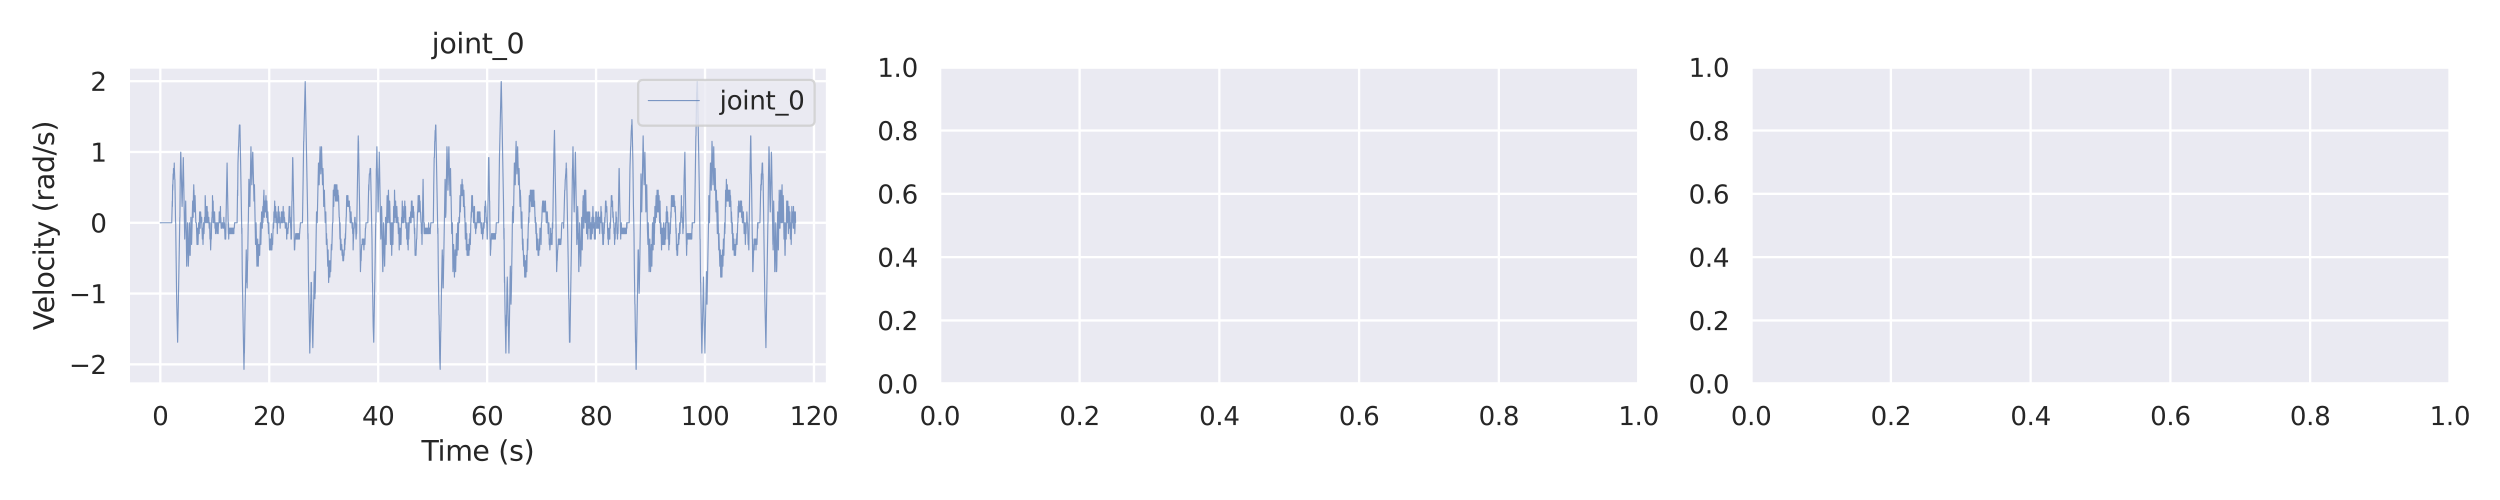 <?xml version="1.0" encoding="utf-8" standalone="no"?>
<!DOCTYPE svg PUBLIC "-//W3C//DTD SVG 1.1//EN"
  "http://www.w3.org/Graphics/SVG/1.1/DTD/svg11.dtd">
<svg xmlns:xlink="http://www.w3.org/1999/xlink" width="1080pt" height="216pt" viewBox="0 0 1080 216" xmlns="http://www.w3.org/2000/svg" version="1.1">
 <defs>
  <style type="text/css">*{stroke-linejoin: round; stroke-linecap: butt}</style>
 </defs>
 <g id="figure_1">
  <g id="patch_1">
   <path d="M 0 216 
L 1080 216 
L 1080 0 
L 0 0 
z
" style="fill: #ffffff"/>
  </g>
  <g id="axes_1">
   <g id="patch_2">
    <path d="M 55.53 165.78 
L 357.402 165.78 
L 357.402 29.04 
L 55.53 29.04 
z
" style="fill: #eaeaf2"/>
   </g>
   <g id="matplotlib.axis_1">
    <g id="xtick_1">
     <g id="line2d_1">
      <path d="M 69.25 165.78 
L 69.25 29.04 
" clip-path="url(#p6504a5ca76)" style="fill: none; stroke: #ffffff; stroke-linecap: round"/>
     </g>
     <g id="text_1">
      <!-- 0 -->
      <g style="fill: #262626" transform="translate(65.751 183.638) scale(0.11 -0.11)">
       <defs>
        <path id="DejaVuSans-30" d="M 2034 4250 
Q 1547 4250 1301 3770 
Q 1056 3291 1056 2328 
Q 1056 1369 1301 889 
Q 1547 409 2034 409 
Q 2525 409 2770 889 
Q 3016 1369 3016 2328 
Q 3016 3291 2770 3770 
Q 2525 4250 2034 4250 
z
M 2034 4750 
Q 2819 4750 3233 4129 
Q 3647 3509 3647 2328 
Q 3647 1150 3233 529 
Q 2819 -91 2034 -91 
Q 1250 -91 836 529 
Q 422 1150 422 2328 
Q 422 3509 836 4129 
Q 1250 4750 2034 4750 
z
" transform="scale(0.016)"/>
       </defs>
       <use xlink:href="#DejaVuSans-30"/>
      </g>
     </g>
    </g>
    <g id="xtick_2">
     <g id="line2d_2">
      <path d="M 116.314 165.78 
L 116.314 29.04 
" clip-path="url(#p6504a5ca76)" style="fill: none; stroke: #ffffff; stroke-linecap: round"/>
     </g>
     <g id="text_2">
      <!-- 20 -->
      <g style="fill: #262626" transform="translate(109.315 183.638) scale(0.11 -0.11)">
       <defs>
        <path id="DejaVuSans-32" d="M 1228 531 
L 3431 531 
L 3431 0 
L 469 0 
L 469 531 
Q 828 903 1448 1529 
Q 2069 2156 2228 2338 
Q 2531 2678 2651 2914 
Q 2772 3150 2772 3378 
Q 2772 3750 2511 3984 
Q 2250 4219 1831 4219 
Q 1534 4219 1204 4116 
Q 875 4013 500 3803 
L 500 4441 
Q 881 4594 1212 4672 
Q 1544 4750 1819 4750 
Q 2544 4750 2975 4387 
Q 3406 4025 3406 3419 
Q 3406 3131 3298 2873 
Q 3191 2616 2906 2266 
Q 2828 2175 2409 1742 
Q 1991 1309 1228 531 
z
" transform="scale(0.016)"/>
       </defs>
       <use xlink:href="#DejaVuSans-32"/>
       <use xlink:href="#DejaVuSans-30" transform="translate(63.623 0)"/>
      </g>
     </g>
    </g>
    <g id="xtick_3">
     <g id="line2d_3">
      <path d="M 163.378 165.78 
L 163.378 29.04 
" clip-path="url(#p6504a5ca76)" style="fill: none; stroke: #ffffff; stroke-linecap: round"/>
     </g>
     <g id="text_3">
      <!-- 40 -->
      <g style="fill: #262626" transform="translate(156.379 183.638) scale(0.11 -0.11)">
       <defs>
        <path id="DejaVuSans-34" d="M 2419 4116 
L 825 1625 
L 2419 1625 
L 2419 4116 
z
M 2253 4666 
L 3047 4666 
L 3047 1625 
L 3713 1625 
L 3713 1100 
L 3047 1100 
L 3047 0 
L 2419 0 
L 2419 1100 
L 313 1100 
L 313 1709 
L 2253 4666 
z
" transform="scale(0.016)"/>
       </defs>
       <use xlink:href="#DejaVuSans-34"/>
       <use xlink:href="#DejaVuSans-30" transform="translate(63.623 0)"/>
      </g>
     </g>
    </g>
    <g id="xtick_4">
     <g id="line2d_4">
      <path d="M 210.442 165.78 
L 210.442 29.04 
" clip-path="url(#p6504a5ca76)" style="fill: none; stroke: #ffffff; stroke-linecap: round"/>
     </g>
     <g id="text_4">
      <!-- 60 -->
      <g style="fill: #262626" transform="translate(203.443 183.638) scale(0.11 -0.11)">
       <defs>
        <path id="DejaVuSans-36" d="M 2113 2584 
Q 1688 2584 1439 2293 
Q 1191 2003 1191 1497 
Q 1191 994 1439 701 
Q 1688 409 2113 409 
Q 2538 409 2786 701 
Q 3034 994 3034 1497 
Q 3034 2003 2786 2293 
Q 2538 2584 2113 2584 
z
M 3366 4563 
L 3366 3988 
Q 3128 4100 2886 4159 
Q 2644 4219 2406 4219 
Q 1781 4219 1451 3797 
Q 1122 3375 1075 2522 
Q 1259 2794 1537 2939 
Q 1816 3084 2150 3084 
Q 2853 3084 3261 2657 
Q 3669 2231 3669 1497 
Q 3669 778 3244 343 
Q 2819 -91 2113 -91 
Q 1303 -91 875 529 
Q 447 1150 447 2328 
Q 447 3434 972 4092 
Q 1497 4750 2381 4750 
Q 2619 4750 2861 4703 
Q 3103 4656 3366 4563 
z
" transform="scale(0.016)"/>
       </defs>
       <use xlink:href="#DejaVuSans-36"/>
       <use xlink:href="#DejaVuSans-30" transform="translate(63.623 0)"/>
      </g>
     </g>
    </g>
    <g id="xtick_5">
     <g id="line2d_5">
      <path d="M 257.506 165.78 
L 257.506 29.04 
" clip-path="url(#p6504a5ca76)" style="fill: none; stroke: #ffffff; stroke-linecap: round"/>
     </g>
     <g id="text_5">
      <!-- 80 -->
      <g style="fill: #262626" transform="translate(250.507 183.638) scale(0.11 -0.11)">
       <defs>
        <path id="DejaVuSans-38" d="M 2034 2216 
Q 1584 2216 1326 1975 
Q 1069 1734 1069 1313 
Q 1069 891 1326 650 
Q 1584 409 2034 409 
Q 2484 409 2743 651 
Q 3003 894 3003 1313 
Q 3003 1734 2745 1975 
Q 2488 2216 2034 2216 
z
M 1403 2484 
Q 997 2584 770 2862 
Q 544 3141 544 3541 
Q 544 4100 942 4425 
Q 1341 4750 2034 4750 
Q 2731 4750 3128 4425 
Q 3525 4100 3525 3541 
Q 3525 3141 3298 2862 
Q 3072 2584 2669 2484 
Q 3125 2378 3379 2068 
Q 3634 1759 3634 1313 
Q 3634 634 3220 271 
Q 2806 -91 2034 -91 
Q 1263 -91 848 271 
Q 434 634 434 1313 
Q 434 1759 690 2068 
Q 947 2378 1403 2484 
z
M 1172 3481 
Q 1172 3119 1398 2916 
Q 1625 2713 2034 2713 
Q 2441 2713 2670 2916 
Q 2900 3119 2900 3481 
Q 2900 3844 2670 4047 
Q 2441 4250 2034 4250 
Q 1625 4250 1398 4047 
Q 1172 3844 1172 3481 
z
" transform="scale(0.016)"/>
       </defs>
       <use xlink:href="#DejaVuSans-38"/>
       <use xlink:href="#DejaVuSans-30" transform="translate(63.623 0)"/>
      </g>
     </g>
    </g>
    <g id="xtick_6">
     <g id="line2d_6">
      <path d="M 304.569 165.78 
L 304.569 29.04 
" clip-path="url(#p6504a5ca76)" style="fill: none; stroke: #ffffff; stroke-linecap: round"/>
     </g>
     <g id="text_6">
      <!-- 100 -->
      <g style="fill: #262626" transform="translate(294.071 183.638) scale(0.11 -0.11)">
       <defs>
        <path id="DejaVuSans-31" d="M 794 531 
L 1825 531 
L 1825 4091 
L 703 3866 
L 703 4441 
L 1819 4666 
L 2450 4666 
L 2450 531 
L 3481 531 
L 3481 0 
L 794 0 
L 794 531 
z
" transform="scale(0.016)"/>
       </defs>
       <use xlink:href="#DejaVuSans-31"/>
       <use xlink:href="#DejaVuSans-30" transform="translate(63.623 0)"/>
       <use xlink:href="#DejaVuSans-30" transform="translate(127.246 0)"/>
      </g>
     </g>
    </g>
    <g id="xtick_7">
     <g id="line2d_7">
      <path d="M 351.633 165.78 
L 351.633 29.04 
" clip-path="url(#p6504a5ca76)" style="fill: none; stroke: #ffffff; stroke-linecap: round"/>
     </g>
     <g id="text_7">
      <!-- 120 -->
      <g style="fill: #262626" transform="translate(341.135 183.638) scale(0.11 -0.11)">
       <use xlink:href="#DejaVuSans-31"/>
       <use xlink:href="#DejaVuSans-32" transform="translate(63.623 0)"/>
       <use xlink:href="#DejaVuSans-30" transform="translate(127.246 0)"/>
      </g>
     </g>
    </g>
    <g id="text_8">
     <!-- Time (s) -->
     <g style="fill: #262626" transform="translate(182.071 199.044) scale(0.12 -0.12)">
      <defs>
       <path id="DejaVuSans-54" d="M -19 4666 
L 3928 4666 
L 3928 4134 
L 2272 4134 
L 2272 0 
L 1638 0 
L 1638 4134 
L -19 4134 
L -19 4666 
z
" transform="scale(0.016)"/>
       <path id="DejaVuSans-69" d="M 603 3500 
L 1178 3500 
L 1178 0 
L 603 0 
L 603 3500 
z
M 603 4863 
L 1178 4863 
L 1178 4134 
L 603 4134 
L 603 4863 
z
" transform="scale(0.016)"/>
       <path id="DejaVuSans-6d" d="M 3328 2828 
Q 3544 3216 3844 3400 
Q 4144 3584 4550 3584 
Q 5097 3584 5394 3201 
Q 5691 2819 5691 2113 
L 5691 0 
L 5113 0 
L 5113 2094 
Q 5113 2597 4934 2840 
Q 4756 3084 4391 3084 
Q 3944 3084 3684 2787 
Q 3425 2491 3425 1978 
L 3425 0 
L 2847 0 
L 2847 2094 
Q 2847 2600 2669 2842 
Q 2491 3084 2119 3084 
Q 1678 3084 1418 2786 
Q 1159 2488 1159 1978 
L 1159 0 
L 581 0 
L 581 3500 
L 1159 3500 
L 1159 2956 
Q 1356 3278 1631 3431 
Q 1906 3584 2284 3584 
Q 2666 3584 2933 3390 
Q 3200 3197 3328 2828 
z
" transform="scale(0.016)"/>
       <path id="DejaVuSans-65" d="M 3597 1894 
L 3597 1613 
L 953 1613 
Q 991 1019 1311 708 
Q 1631 397 2203 397 
Q 2534 397 2845 478 
Q 3156 559 3463 722 
L 3463 178 
Q 3153 47 2828 -22 
Q 2503 -91 2169 -91 
Q 1331 -91 842 396 
Q 353 884 353 1716 
Q 353 2575 817 3079 
Q 1281 3584 2069 3584 
Q 2775 3584 3186 3129 
Q 3597 2675 3597 1894 
z
M 3022 2063 
Q 3016 2534 2758 2815 
Q 2500 3097 2075 3097 
Q 1594 3097 1305 2825 
Q 1016 2553 972 2059 
L 3022 2063 
z
" transform="scale(0.016)"/>
       <path id="DejaVuSans-20" transform="scale(0.016)"/>
       <path id="DejaVuSans-28" d="M 1984 4856 
Q 1566 4138 1362 3434 
Q 1159 2731 1159 2009 
Q 1159 1288 1364 580 
Q 1569 -128 1984 -844 
L 1484 -844 
Q 1016 -109 783 600 
Q 550 1309 550 2009 
Q 550 2706 781 3412 
Q 1013 4119 1484 4856 
L 1984 4856 
z
" transform="scale(0.016)"/>
       <path id="DejaVuSans-73" d="M 2834 3397 
L 2834 2853 
Q 2591 2978 2328 3040 
Q 2066 3103 1784 3103 
Q 1356 3103 1142 2972 
Q 928 2841 928 2578 
Q 928 2378 1081 2264 
Q 1234 2150 1697 2047 
L 1894 2003 
Q 2506 1872 2764 1633 
Q 3022 1394 3022 966 
Q 3022 478 2636 193 
Q 2250 -91 1575 -91 
Q 1294 -91 989 -36 
Q 684 19 347 128 
L 347 722 
Q 666 556 975 473 
Q 1284 391 1588 391 
Q 1994 391 2212 530 
Q 2431 669 2431 922 
Q 2431 1156 2273 1281 
Q 2116 1406 1581 1522 
L 1381 1569 
Q 847 1681 609 1914 
Q 372 2147 372 2553 
Q 372 3047 722 3315 
Q 1072 3584 1716 3584 
Q 2034 3584 2315 3537 
Q 2597 3491 2834 3397 
z
" transform="scale(0.016)"/>
       <path id="DejaVuSans-29" d="M 513 4856 
L 1013 4856 
Q 1481 4119 1714 3412 
Q 1947 2706 1947 2009 
Q 1947 1309 1714 600 
Q 1481 -109 1013 -844 
L 513 -844 
Q 928 -128 1133 580 
Q 1338 1288 1338 2009 
Q 1338 2731 1133 3434 
Q 928 4138 513 4856 
z
" transform="scale(0.016)"/>
      </defs>
      <use xlink:href="#DejaVuSans-54"/>
      <use xlink:href="#DejaVuSans-69" transform="translate(57.959 0)"/>
      <use xlink:href="#DejaVuSans-6d" transform="translate(85.742 0)"/>
      <use xlink:href="#DejaVuSans-65" transform="translate(183.154 0)"/>
      <use xlink:href="#DejaVuSans-20" transform="translate(244.678 0)"/>
      <use xlink:href="#DejaVuSans-28" transform="translate(276.465 0)"/>
      <use xlink:href="#DejaVuSans-73" transform="translate(315.479 0)"/>
      <use xlink:href="#DejaVuSans-29" transform="translate(367.578 0)"/>
     </g>
    </g>
   </g>
   <g id="matplotlib.axis_2">
    <g id="ytick_1">
     <g id="line2d_8">
      <path d="M 55.53 157.397 
L 357.402 157.397 
" clip-path="url(#p6504a5ca76)" style="fill: none; stroke: #ffffff; stroke-linecap: round"/>
     </g>
     <g id="text_9">
      <!-- −2 -->
      <g style="fill: #262626" transform="translate(29.814 161.576) scale(0.11 -0.11)">
       <defs>
        <path id="DejaVuSans-2212" d="M 678 2272 
L 4684 2272 
L 4684 1741 
L 678 1741 
L 678 2272 
z
" transform="scale(0.016)"/>
       </defs>
       <use xlink:href="#DejaVuSans-2212"/>
       <use xlink:href="#DejaVuSans-32" transform="translate(83.789 0)"/>
      </g>
     </g>
    </g>
    <g id="ytick_2">
     <g id="line2d_9">
      <path d="M 55.53 126.817 
L 357.402 126.817 
" clip-path="url(#p6504a5ca76)" style="fill: none; stroke: #ffffff; stroke-linecap: round"/>
     </g>
     <g id="text_10">
      <!-- −1 -->
      <g style="fill: #262626" transform="translate(29.814 130.996) scale(0.11 -0.11)">
       <use xlink:href="#DejaVuSans-2212"/>
       <use xlink:href="#DejaVuSans-31" transform="translate(83.789 0)"/>
      </g>
     </g>
    </g>
    <g id="ytick_3">
     <g id="line2d_10">
      <path d="M 55.53 96.237 
L 357.402 96.237 
" clip-path="url(#p6504a5ca76)" style="fill: none; stroke: #ffffff; stroke-linecap: round"/>
     </g>
     <g id="text_11">
      <!-- 0 -->
      <g style="fill: #262626" transform="translate(39.031 100.416) scale(0.11 -0.11)">
       <use xlink:href="#DejaVuSans-30"/>
      </g>
     </g>
    </g>
    <g id="ytick_4">
     <g id="line2d_11">
      <path d="M 55.53 65.657 
L 357.402 65.657 
" clip-path="url(#p6504a5ca76)" style="fill: none; stroke: #ffffff; stroke-linecap: round"/>
     </g>
     <g id="text_12">
      <!-- 1 -->
      <g style="fill: #262626" transform="translate(39.031 69.836) scale(0.11 -0.11)">
       <use xlink:href="#DejaVuSans-31"/>
      </g>
     </g>
    </g>
    <g id="ytick_5">
     <g id="line2d_12">
      <path d="M 55.53 35.077 
L 357.402 35.077 
" clip-path="url(#p6504a5ca76)" style="fill: none; stroke: #ffffff; stroke-linecap: round"/>
     </g>
     <g id="text_13">
      <!-- 2 -->
      <g style="fill: #262626" transform="translate(39.031 39.256) scale(0.11 -0.11)">
       <use xlink:href="#DejaVuSans-32"/>
      </g>
     </g>
    </g>
    <g id="text_14">
     <!-- Velocity (rad/s) -->
     <g style="fill: #262626" transform="translate(23.318 142.637) rotate(-90) scale(0.12 -0.12)">
      <defs>
       <path id="DejaVuSans-56" d="M 1831 0 
L 50 4666 
L 709 4666 
L 2188 738 
L 3669 4666 
L 4325 4666 
L 2547 0 
L 1831 0 
z
" transform="scale(0.016)"/>
       <path id="DejaVuSans-6c" d="M 603 4863 
L 1178 4863 
L 1178 0 
L 603 0 
L 603 4863 
z
" transform="scale(0.016)"/>
       <path id="DejaVuSans-6f" d="M 1959 3097 
Q 1497 3097 1228 2736 
Q 959 2375 959 1747 
Q 959 1119 1226 758 
Q 1494 397 1959 397 
Q 2419 397 2687 759 
Q 2956 1122 2956 1747 
Q 2956 2369 2687 2733 
Q 2419 3097 1959 3097 
z
M 1959 3584 
Q 2709 3584 3137 3096 
Q 3566 2609 3566 1747 
Q 3566 888 3137 398 
Q 2709 -91 1959 -91 
Q 1206 -91 779 398 
Q 353 888 353 1747 
Q 353 2609 779 3096 
Q 1206 3584 1959 3584 
z
" transform="scale(0.016)"/>
       <path id="DejaVuSans-63" d="M 3122 3366 
L 3122 2828 
Q 2878 2963 2633 3030 
Q 2388 3097 2138 3097 
Q 1578 3097 1268 2742 
Q 959 2388 959 1747 
Q 959 1106 1268 751 
Q 1578 397 2138 397 
Q 2388 397 2633 464 
Q 2878 531 3122 666 
L 3122 134 
Q 2881 22 2623 -34 
Q 2366 -91 2075 -91 
Q 1284 -91 818 406 
Q 353 903 353 1747 
Q 353 2603 823 3093 
Q 1294 3584 2113 3584 
Q 2378 3584 2631 3529 
Q 2884 3475 3122 3366 
z
" transform="scale(0.016)"/>
       <path id="DejaVuSans-74" d="M 1172 4494 
L 1172 3500 
L 2356 3500 
L 2356 3053 
L 1172 3053 
L 1172 1153 
Q 1172 725 1289 603 
Q 1406 481 1766 481 
L 2356 481 
L 2356 0 
L 1766 0 
Q 1100 0 847 248 
Q 594 497 594 1153 
L 594 3053 
L 172 3053 
L 172 3500 
L 594 3500 
L 594 4494 
L 1172 4494 
z
" transform="scale(0.016)"/>
       <path id="DejaVuSans-79" d="M 2059 -325 
Q 1816 -950 1584 -1140 
Q 1353 -1331 966 -1331 
L 506 -1331 
L 506 -850 
L 844 -850 
Q 1081 -850 1212 -737 
Q 1344 -625 1503 -206 
L 1606 56 
L 191 3500 
L 800 3500 
L 1894 763 
L 2988 3500 
L 3597 3500 
L 2059 -325 
z
" transform="scale(0.016)"/>
       <path id="DejaVuSans-72" d="M 2631 2963 
Q 2534 3019 2420 3045 
Q 2306 3072 2169 3072 
Q 1681 3072 1420 2755 
Q 1159 2438 1159 1844 
L 1159 0 
L 581 0 
L 581 3500 
L 1159 3500 
L 1159 2956 
Q 1341 3275 1631 3429 
Q 1922 3584 2338 3584 
Q 2397 3584 2469 3576 
Q 2541 3569 2628 3553 
L 2631 2963 
z
" transform="scale(0.016)"/>
       <path id="DejaVuSans-61" d="M 2194 1759 
Q 1497 1759 1228 1600 
Q 959 1441 959 1056 
Q 959 750 1161 570 
Q 1363 391 1709 391 
Q 2188 391 2477 730 
Q 2766 1069 2766 1631 
L 2766 1759 
L 2194 1759 
z
M 3341 1997 
L 3341 0 
L 2766 0 
L 2766 531 
Q 2569 213 2275 61 
Q 1981 -91 1556 -91 
Q 1019 -91 701 211 
Q 384 513 384 1019 
Q 384 1609 779 1909 
Q 1175 2209 1959 2209 
L 2766 2209 
L 2766 2266 
Q 2766 2663 2505 2880 
Q 2244 3097 1772 3097 
Q 1472 3097 1187 3025 
Q 903 2953 641 2809 
L 641 3341 
Q 956 3463 1253 3523 
Q 1550 3584 1831 3584 
Q 2591 3584 2966 3190 
Q 3341 2797 3341 1997 
z
" transform="scale(0.016)"/>
       <path id="DejaVuSans-64" d="M 2906 2969 
L 2906 4863 
L 3481 4863 
L 3481 0 
L 2906 0 
L 2906 525 
Q 2725 213 2448 61 
Q 2172 -91 1784 -91 
Q 1150 -91 751 415 
Q 353 922 353 1747 
Q 353 2572 751 3078 
Q 1150 3584 1784 3584 
Q 2172 3584 2448 3432 
Q 2725 3281 2906 2969 
z
M 947 1747 
Q 947 1113 1208 752 
Q 1469 391 1925 391 
Q 2381 391 2643 752 
Q 2906 1113 2906 1747 
Q 2906 2381 2643 2742 
Q 2381 3103 1925 3103 
Q 1469 3103 1208 2742 
Q 947 2381 947 1747 
z
" transform="scale(0.016)"/>
       <path id="DejaVuSans-2f" d="M 1625 4666 
L 2156 4666 
L 531 -594 
L 0 -594 
L 1625 4666 
z
" transform="scale(0.016)"/>
      </defs>
      <use xlink:href="#DejaVuSans-56"/>
      <use xlink:href="#DejaVuSans-65" transform="translate(60.658 0)"/>
      <use xlink:href="#DejaVuSans-6c" transform="translate(122.182 0)"/>
      <use xlink:href="#DejaVuSans-6f" transform="translate(149.965 0)"/>
      <use xlink:href="#DejaVuSans-63" transform="translate(211.146 0)"/>
      <use xlink:href="#DejaVuSans-69" transform="translate(266.127 0)"/>
      <use xlink:href="#DejaVuSans-74" transform="translate(293.91 0)"/>
      <use xlink:href="#DejaVuSans-79" transform="translate(333.119 0)"/>
      <use xlink:href="#DejaVuSans-20" transform="translate(392.299 0)"/>
      <use xlink:href="#DejaVuSans-28" transform="translate(424.086 0)"/>
      <use xlink:href="#DejaVuSans-72" transform="translate(463.1 0)"/>
      <use xlink:href="#DejaVuSans-61" transform="translate(504.213 0)"/>
      <use xlink:href="#DejaVuSans-64" transform="translate(565.492 0)"/>
      <use xlink:href="#DejaVuSans-2f" transform="translate(628.969 0)"/>
      <use xlink:href="#DejaVuSans-73" transform="translate(662.66 0)"/>
      <use xlink:href="#DejaVuSans-29" transform="translate(714.76 0)"/>
     </g>
    </g>
   </g>
   <g id="line2d_13">
    <path d="M 69.251 96.237 
L 74.193 96.237 
L 74.428 86.855 
L 74.476 89.201 
L 74.57 79.819 
L 74.617 82.165 
L 74.805 75.128 
L 74.899 77.474 
L 74.946 72.783 
L 74.993 75.128 
L 75.088 75.128 
L 75.181 72.783 
L 75.228 75.128 
L 75.275 70.437 
L 75.323 72.783 
L 75.51 77.474 
L 75.558 77.474 
L 75.84 96.237 
L 75.887 96.237 
L 76.311 129.074 
L 76.735 147.837 
L 77.441 107.965 
L 77.675 93.892 
L 77.722 93.892 
L 77.864 77.474 
L 78.053 65.746 
L 78.099 65.746 
L 78.664 89.201 
L 79.182 68.092 
L 79.794 103.274 
L 79.888 98.583 
L 79.936 98.583 
L 80.217 86.855 
L 80.405 98.583 
L 80.501 103.274 
L 80.642 115.001 
L 81.017 96.237 
L 81.205 105.619 
L 81.347 115.001 
L 81.441 112.655 
L 81.818 96.237 
L 82.052 110.31 
L 82.147 110.31 
L 82.476 93.892 
L 82.524 96.237 
L 82.617 96.237 
L 82.76 105.619 
L 83.229 86.855 
L 83.323 93.892 
L 83.37 91.546 
L 83.417 93.892 
L 83.605 82.165 
L 83.653 82.165 
L 83.7 79.819 
L 83.747 82.165 
L 83.794 82.165 
L 83.982 91.546 
L 84.217 84.51 
L 84.264 84.51 
L 84.594 96.237 
L 84.829 96.237 
L 85.112 105.619 
L 85.206 98.583 
L 85.253 100.928 
L 85.3 98.583 
L 85.441 105.619 
L 85.536 105.619 
L 85.817 96.237 
L 85.912 96.237 
L 86.053 100.928 
L 86.242 91.546 
L 86.382 96.237 
L 86.429 96.237 
L 86.477 98.583 
L 86.523 96.237 
L 86.572 96.237 
L 86.665 91.546 
L 86.853 96.237 
L 87.088 96.237 
L 87.137 93.892 
L 87.182 96.237 
L 87.418 103.274 
L 87.465 98.583 
L 87.512 103.274 
L 87.559 100.928 
L 87.606 103.274 
L 87.653 103.274 
L 87.7 105.619 
L 87.747 103.274 
L 87.794 103.274 
L 87.935 96.237 
L 87.984 96.237 
L 88.124 100.928 
L 88.359 93.892 
L 88.454 93.892 
L 88.5 96.237 
L 88.548 93.892 
L 88.594 93.892 
L 88.641 84.51 
L 88.736 86.855 
L 88.831 96.237 
L 88.876 93.892 
L 88.924 93.892 
L 89.065 89.201 
L 89.3 96.237 
L 89.488 89.201 
L 89.582 96.237 
L 89.676 93.892 
L 89.724 93.892 
L 89.771 91.546 
L 89.818 93.892 
L 89.959 96.237 
L 90.1 96.237 
L 90.194 93.892 
L 90.383 98.583 
L 90.524 96.237 
L 90.712 103.274 
L 90.759 96.237 
L 90.806 100.928 
L 90.994 107.965 
L 91.23 100.928 
L 91.277 103.274 
L 91.418 96.237 
L 91.56 93.892 
L 91.606 96.237 
L 91.654 91.546 
L 91.701 93.892 
L 91.747 93.892 
L 91.795 84.51 
L 91.842 86.855 
L 91.889 91.546 
L 91.936 89.201 
L 92.077 86.855 
L 92.218 96.237 
L 92.406 91.546 
L 92.547 96.237 
L 92.689 91.546 
L 92.83 96.237 
L 92.877 98.583 
L 92.924 96.237 
L 93.018 96.237 
L 93.112 100.928 
L 93.301 96.237 
L 93.348 96.237 
L 93.442 98.583 
L 93.536 96.237 
L 93.724 100.928 
L 93.865 96.237 
L 94.007 98.583 
L 94.054 98.583 
L 94.195 96.237 
L 94.242 100.928 
L 94.289 98.583 
L 94.43 96.237 
L 94.619 96.237 
L 94.713 91.546 
L 94.807 96.237 
L 94.948 91.546 
L 95.089 96.237 
L 95.23 89.201 
L 95.326 96.237 
L 95.371 93.892 
L 95.56 98.583 
L 95.795 98.583 
L 95.936 96.237 
L 96.266 96.237 
L 96.36 98.583 
L 96.501 96.237 
L 96.548 98.583 
L 96.597 96.237 
L 96.642 96.237 
L 96.689 93.892 
L 96.736 96.237 
L 96.971 96.237 
L 97.207 103.274 
L 97.348 103.274 
L 97.395 100.928 
L 97.444 103.274 
L 97.489 103.274 
L 98.101 70.437 
L 98.289 82.165 
L 98.666 100.928 
L 98.713 96.237 
L 98.76 100.928 
L 98.807 103.274 
L 98.901 98.583 
L 98.995 100.928 
L 99.136 98.583 
L 99.183 100.928 
L 99.231 98.583 
L 99.372 98.583 
L 99.419 100.928 
L 99.466 98.583 
L 99.56 98.583 
L 99.607 100.928 
L 99.654 98.583 
L 99.796 98.583 
L 99.842 100.928 
L 99.889 98.583 
L 100.031 98.583 
L 100.078 100.928 
L 100.127 98.583 
L 100.266 98.583 
L 100.313 100.928 
L 100.36 98.583 
L 100.502 98.583 
L 100.548 100.928 
L 100.596 98.583 
L 100.737 98.583 
L 100.784 100.928 
L 100.831 98.583 
L 100.972 98.583 
L 101.019 100.928 
L 101.066 98.583 
L 101.207 98.583 
L 101.349 96.237 
L 102.431 96.237 
L 102.62 82.165 
L 102.666 84.51 
L 102.807 70.437 
L 103.043 63.401 
L 103.09 63.401 
L 103.232 58.71 
L 103.419 54.019 
L 103.513 54.019 
L 103.56 56.365 
L 103.607 54.019 
L 103.655 54.019 
L 104.266 89.201 
L 104.455 100.928 
L 104.502 98.583 
L 104.643 117.346 
L 105.255 152.528 
L 105.396 159.565 
L 105.537 152.528 
L 105.584 152.528 
L 105.867 133.765 
L 106.384 107.965 
L 106.62 122.037 
L 106.714 122.037 
L 106.761 124.383 
L 106.949 112.655 
L 106.996 112.655 
L 107.231 96.237 
L 107.278 96.237 
L 107.514 77.474 
L 107.561 77.474 
L 107.89 89.201 
L 107.937 89.201 
L 108.408 63.401 
L 108.456 65.746 
L 108.784 79.819 
L 109.161 65.746 
L 109.208 65.746 
L 109.726 86.855 
L 109.915 79.819 
L 110.385 105.619 
L 110.432 98.583 
L 110.526 100.928 
L 110.62 96.237 
L 110.667 98.583 
L 110.855 107.965 
L 110.997 115.001 
L 111.044 112.655 
L 111.091 112.655 
L 111.326 103.274 
L 111.515 115.001 
L 111.561 115.001 
L 111.844 105.619 
L 111.985 105.619 
L 112.126 110.31 
L 112.173 110.31 
L 112.502 96.237 
L 112.691 105.619 
L 112.738 103.274 
L 113.02 91.546 
L 113.161 96.237 
L 113.209 96.237 
L 113.303 98.583 
L 113.538 89.201 
L 113.585 96.237 
L 113.632 93.892 
L 113.915 84.51 
L 113.962 84.51 
L 114.009 82.165 
L 114.15 93.892 
L 114.197 91.546 
L 114.292 91.546 
L 114.432 86.855 
L 114.479 86.855 
L 114.621 91.546 
L 114.667 91.546 
L 114.809 86.855 
L 114.903 84.51 
L 115.138 93.892 
L 115.279 86.855 
L 115.562 96.237 
L 115.703 91.546 
L 115.985 100.928 
L 116.127 96.237 
L 116.409 107.965 
L 116.503 103.274 
L 116.691 107.965 
L 116.88 103.274 
L 116.927 103.274 
L 117.115 107.965 
L 117.256 100.928 
L 117.444 107.965 
L 117.632 103.274 
L 117.726 103.274 
L 117.773 105.619 
L 117.821 103.274 
L 118.056 96.237 
L 118.15 96.237 
L 118.197 98.583 
L 118.244 96.237 
L 118.338 91.546 
L 118.385 93.892 
L 118.433 96.237 
L 118.48 93.892 
L 118.668 86.855 
L 118.809 93.892 
L 118.95 89.201 
L 119.044 89.201 
L 119.186 96.237 
L 119.327 91.546 
L 119.515 96.237 
L 119.705 96.237 
L 119.797 100.928 
L 119.844 98.583 
L 120.033 91.546 
L 120.127 96.237 
L 120.268 89.201 
L 120.409 96.237 
L 120.456 96.237 
L 120.598 91.546 
L 120.739 96.237 
L 120.833 96.237 
L 120.88 93.892 
L 120.927 96.237 
L 120.974 96.237 
L 121.021 98.583 
L 121.068 96.237 
L 121.445 96.237 
L 121.539 91.546 
L 121.68 96.237 
L 121.774 91.546 
L 121.821 93.892 
L 121.868 93.892 
L 121.915 96.237 
L 121.962 93.892 
L 122.009 93.892 
L 122.056 91.546 
L 122.104 93.892 
L 122.152 93.892 
L 122.198 96.237 
L 122.245 93.892 
L 122.292 93.892 
L 122.339 89.201 
L 122.387 93.892 
L 122.48 93.892 
L 122.621 91.546 
L 122.668 91.546 
L 122.762 96.237 
L 122.81 93.892 
L 122.904 93.892 
L 123.045 96.237 
L 123.186 96.237 
L 123.233 98.583 
L 123.28 96.237 
L 123.704 96.237 
L 123.845 103.274 
L 123.892 103.274 
L 123.939 98.583 
L 123.986 100.928 
L 124.08 100.928 
L 124.127 98.583 
L 124.174 100.928 
L 124.363 100.928 
L 124.504 96.237 
L 124.551 98.583 
L 124.598 96.237 
L 124.692 96.237 
L 124.927 89.201 
L 124.974 93.892 
L 125.022 91.546 
L 125.068 91.546 
L 125.21 89.201 
L 125.304 96.237 
L 125.351 93.892 
L 125.398 93.892 
L 125.586 98.583 
L 125.633 98.583 
L 125.728 103.274 
L 125.774 100.928 
L 125.822 100.928 
L 125.868 103.274 
L 126.104 86.855 
L 126.151 86.855 
L 126.434 68.092 
L 126.48 68.092 
L 126.999 96.237 
L 127.186 107.965 
L 127.281 107.965 
L 127.469 103.274 
L 127.61 103.274 
L 127.751 100.928 
L 127.798 103.274 
L 127.845 100.928 
L 127.894 100.928 
L 128.034 103.274 
L 128.175 100.928 
L 128.222 103.274 
L 128.269 100.928 
L 128.316 100.928 
L 128.364 103.274 
L 128.41 100.928 
L 128.457 100.928 
L 128.504 103.274 
L 128.551 100.928 
L 128.598 100.928 
L 128.74 103.274 
L 128.881 100.928 
L 128.976 100.928 
L 129.022 103.274 
L 129.069 100.928 
L 129.116 100.928 
L 129.211 103.274 
L 129.304 100.928 
L 129.351 103.274 
L 129.398 100.928 
L 129.446 100.928 
L 129.587 98.583 
L 129.635 98.583 
L 129.775 96.237 
L 130.669 96.237 
L 130.951 77.474 
L 131.187 61.055 
L 131.234 61.055 
L 131.847 35.255 
L 132.834 89.201 
L 133.023 103.274 
L 133.069 100.928 
L 133.211 117.346 
L 133.824 152.528 
L 133.917 147.837 
L 133.965 147.837 
L 134.199 131.419 
L 134.246 131.419 
L 134.387 122.037 
L 134.529 122.037 
L 134.764 136.11 
L 135.14 150.183 
L 135.752 117.346 
L 135.846 119.692 
L 136.034 129.074 
L 136.082 126.728 
L 136.176 126.728 
L 136.552 103.274 
L 136.74 91.546 
L 136.788 96.237 
L 136.835 91.546 
L 136.883 91.546 
L 137.023 96.237 
L 137.588 70.437 
L 137.777 79.819 
L 137.871 79.819 
L 138.06 70.437 
L 138.294 63.401 
L 138.576 75.128 
L 138.905 63.401 
L 139.329 79.819 
L 139.423 72.783 
L 139.471 75.128 
L 139.517 72.783 
L 139.565 75.128 
L 139.611 75.128 
L 139.846 89.201 
L 140.035 84.51 
L 140.082 84.51 
L 140.129 82.165 
L 140.176 84.51 
L 140.506 96.237 
L 140.552 96.237 
L 140.741 91.546 
L 140.977 105.619 
L 141.023 103.274 
L 141.071 100.928 
L 141.117 105.619 
L 141.164 103.274 
L 141.258 103.274 
L 141.588 115.001 
L 141.73 107.965 
L 141.964 122.037 
L 142.106 117.346 
L 142.247 112.655 
L 142.483 119.692 
L 142.717 112.655 
L 142.764 112.655 
L 142.86 117.346 
L 143.141 105.619 
L 143.283 107.965 
L 143.329 107.965 
L 143.66 96.237 
L 143.8 96.237 
L 143.988 82.165 
L 144.082 84.51 
L 144.177 89.201 
L 144.318 82.165 
L 144.46 79.819 
L 144.553 84.51 
L 144.742 79.819 
L 144.788 79.819 
L 144.977 86.855 
L 145.118 79.819 
L 145.353 86.855 
L 145.495 82.165 
L 145.541 79.819 
L 145.589 82.165 
L 145.73 86.855 
L 145.918 82.165 
L 145.965 82.165 
L 146.153 86.855 
L 146.247 84.51 
L 146.53 93.892 
L 146.624 93.892 
L 146.859 103.274 
L 146.906 96.237 
L 146.953 98.583 
L 147.094 107.965 
L 147.142 103.274 
L 147.189 105.619 
L 147.237 105.619 
L 147.283 103.274 
L 147.33 105.619 
L 147.471 107.965 
L 147.518 107.965 
L 147.613 105.619 
L 147.801 110.31 
L 147.848 110.31 
L 147.942 107.965 
L 148.13 112.655 
L 148.272 110.31 
L 148.412 112.655 
L 148.601 107.965 
L 148.647 110.31 
L 148.695 107.965 
L 148.789 107.965 
L 148.836 103.274 
L 148.883 105.619 
L 148.93 107.965 
L 148.977 105.619 
L 149.071 105.619 
L 149.213 100.928 
L 149.26 103.274 
L 149.306 100.928 
L 149.542 93.892 
L 149.59 93.892 
L 149.777 84.51 
L 149.824 86.855 
L 149.965 86.855 
L 150.012 84.51 
L 150.06 86.855 
L 150.107 86.855 
L 150.201 89.201 
L 150.295 84.51 
L 150.342 86.855 
L 150.483 89.201 
L 150.577 86.855 
L 150.718 89.201 
L 150.86 89.201 
L 150.907 86.855 
L 150.954 89.201 
L 151.096 91.546 
L 151.142 89.201 
L 151.283 96.237 
L 151.424 91.546 
L 151.565 96.237 
L 151.659 91.546 
L 151.707 93.892 
L 151.754 93.892 
L 151.895 96.237 
L 152.037 96.237 
L 152.13 98.583 
L 152.271 96.237 
L 152.366 100.928 
L 152.507 98.583 
L 152.554 107.965 
L 152.601 105.619 
L 152.789 100.928 
L 152.836 100.928 
L 152.977 96.237 
L 153.025 98.583 
L 153.072 96.237 
L 153.166 96.237 
L 153.26 93.892 
L 153.355 96.237 
L 153.401 93.892 
L 153.448 96.237 
L 153.589 96.237 
L 153.825 103.274 
L 153.966 100.928 
L 154.06 100.928 
L 154.483 75.128 
L 154.719 61.055 
L 154.766 58.71 
L 154.813 61.055 
L 154.86 61.055 
L 155.378 91.546 
L 155.708 117.346 
L 155.942 110.31 
L 155.989 112.655 
L 156.131 107.965 
L 156.272 105.619 
L 156.46 105.619 
L 156.507 103.274 
L 156.555 105.619 
L 156.601 105.619 
L 156.743 103.274 
L 156.884 105.619 
L 156.931 105.619 
L 157.072 103.274 
L 157.213 107.965 
L 157.354 103.274 
L 157.496 105.619 
L 157.542 103.274 
L 157.589 105.619 
L 157.637 105.619 
L 157.872 98.583 
L 157.966 98.583 
L 158.107 96.237 
L 158.907 96.237 
L 159.284 79.819 
L 159.331 82.165 
L 159.378 79.819 
L 159.569 75.128 
L 159.755 75.128 
L 159.896 72.783 
L 159.943 72.783 
L 159.99 75.128 
L 160.038 72.783 
L 160.085 72.783 
L 160.696 103.274 
L 160.884 122.037 
L 160.931 122.037 
L 161.214 140.801 
L 161.45 147.837 
L 162.061 112.655 
L 162.297 96.237 
L 162.39 96.237 
L 162.578 72.783 
L 162.625 72.783 
L 162.814 63.401 
L 162.861 65.746 
L 163.049 75.128 
L 163.331 91.546 
L 163.425 89.201 
L 163.661 72.783 
L 163.709 72.783 
L 163.85 65.746 
L 164.273 89.201 
L 164.462 100.928 
L 164.509 103.274 
L 164.651 98.583 
L 164.837 89.201 
L 164.979 93.892 
L 165.215 110.31 
L 165.355 117.346 
L 165.403 117.346 
L 165.686 96.237 
L 166.156 115.001 
L 166.579 93.892 
L 166.626 96.237 
L 166.673 96.237 
L 166.814 105.619 
L 167.238 84.51 
L 167.285 86.855 
L 167.475 96.237 
L 167.567 96.237 
L 167.803 82.165 
L 167.85 84.51 
L 168.179 96.237 
L 168.32 86.855 
L 168.415 89.201 
L 168.65 103.274 
L 168.697 105.619 
L 168.744 103.274 
L 168.979 96.237 
L 169.026 96.237 
L 169.214 110.31 
L 169.45 96.237 
L 169.544 96.237 
L 169.733 105.619 
L 169.921 96.237 
L 169.968 96.237 
L 170.062 89.201 
L 170.203 96.237 
L 170.298 96.237 
L 170.438 82.165 
L 170.485 84.51 
L 170.674 93.892 
L 170.72 91.546 
L 170.815 91.546 
L 170.909 86.855 
L 171.097 96.237 
L 171.239 96.237 
L 171.427 89.201 
L 171.662 96.237 
L 171.709 96.237 
L 171.85 93.892 
L 171.897 93.892 
L 172.086 100.928 
L 172.274 96.237 
L 172.462 107.965 
L 172.509 103.274 
L 172.65 98.583 
L 172.838 105.619 
L 173.073 98.583 
L 173.215 105.619 
L 173.404 96.237 
L 173.45 96.237 
L 173.498 93.892 
L 173.544 96.237 
L 173.639 96.237 
L 173.78 86.855 
L 173.827 89.201 
L 173.968 96.237 
L 174.156 89.201 
L 174.344 96.237 
L 174.534 91.546 
L 174.58 91.546 
L 174.674 93.892 
L 174.862 86.855 
L 175.05 96.237 
L 175.191 89.201 
L 175.381 98.583 
L 175.427 96.237 
L 175.615 96.237 
L 175.709 103.274 
L 175.757 100.928 
L 175.851 96.237 
L 176.039 105.619 
L 176.18 100.928 
L 176.322 107.965 
L 176.462 96.237 
L 176.51 98.583 
L 176.557 98.583 
L 176.603 103.274 
L 176.651 100.928 
L 176.886 93.892 
L 177.027 96.237 
L 177.121 93.892 
L 177.262 96.237 
L 177.31 96.237 
L 177.404 91.546 
L 177.545 96.237 
L 177.592 96.237 
L 177.733 86.855 
L 177.828 91.546 
L 178.016 86.855 
L 178.109 93.892 
L 178.157 91.546 
L 178.298 89.201 
L 178.345 89.201 
L 178.439 93.892 
L 178.58 89.201 
L 178.675 93.892 
L 178.722 91.546 
L 178.768 91.546 
L 179.051 100.928 
L 179.098 100.928 
L 179.145 98.583 
L 179.286 107.965 
L 179.333 110.31 
L 179.38 107.965 
L 179.427 107.965 
L 179.568 110.31 
L 179.663 107.965 
L 179.71 110.31 
L 179.757 107.965 
L 179.804 107.965 
L 179.945 103.274 
L 180.039 103.274 
L 180.369 91.546 
L 180.463 91.546 
L 180.604 86.855 
L 180.651 84.51 
L 180.698 86.855 
L 180.745 86.855 
L 180.792 91.546 
L 180.84 89.201 
L 180.933 86.855 
L 180.98 89.201 
L 181.028 84.51 
L 181.074 91.546 
L 181.122 84.51 
L 181.216 84.51 
L 181.31 89.201 
L 181.357 86.855 
L 181.451 86.855 
L 181.592 91.546 
L 181.687 91.546 
L 181.875 96.237 
L 181.969 96.237 
L 182.063 100.928 
L 182.11 98.583 
L 182.204 98.583 
L 182.298 105.619 
L 182.345 103.274 
L 182.581 89.201 
L 182.769 77.474 
L 183.051 96.237 
L 183.099 96.237 
L 183.239 100.928 
L 183.286 96.237 
L 183.334 98.583 
L 183.428 100.928 
L 183.569 98.583 
L 183.663 98.583 
L 183.71 100.928 
L 183.758 98.583 
L 183.804 98.583 
L 183.898 100.928 
L 184.04 98.583 
L 184.133 98.583 
L 184.181 100.928 
L 184.228 98.583 
L 184.275 98.583 
L 184.369 100.928 
L 184.51 98.583 
L 184.557 98.583 
L 184.604 100.928 
L 184.651 98.583 
L 184.793 98.583 
L 184.84 100.928 
L 184.887 98.583 
L 185.028 98.583 
L 185.075 100.928 
L 185.122 98.583 
L 185.17 96.237 
L 185.263 100.928 
L 185.405 98.583 
L 185.593 98.583 
L 185.64 100.928 
L 185.687 98.583 
L 185.828 98.583 
L 185.875 100.928 
L 185.923 98.583 
L 185.969 98.583 
L 186.11 96.237 
L 187.193 96.237 
L 187.381 79.819 
L 187.569 68.092 
L 187.663 68.092 
L 187.806 61.055 
L 187.852 61.055 
L 187.993 56.365 
L 188.04 58.71 
L 188.181 54.019 
L 188.275 54.019 
L 189.122 100.928 
L 189.17 98.583 
L 189.358 117.346 
L 189.64 136.11 
L 189.687 136.11 
L 189.97 154.874 
L 190.158 159.565 
L 190.393 143.146 
L 190.441 143.146 
L 190.723 124.383 
L 191.052 107.965 
L 191.1 110.31 
L 191.146 110.31 
L 191.382 124.383 
L 191.476 124.383 
L 192.041 91.546 
L 192.276 77.474 
L 192.511 93.892 
L 192.652 91.546 
L 192.934 72.783 
L 193.077 63.401 
L 193.17 65.746 
L 193.499 82.165 
L 193.547 79.819 
L 193.593 79.819 
L 193.829 65.746 
L 193.923 63.401 
L 194.112 72.783 
L 194.394 84.51 
L 194.629 72.783 
L 194.817 84.51 
L 194.865 84.51 
L 195.1 98.583 
L 195.147 100.928 
L 195.288 96.237 
L 195.43 96.237 
L 195.664 117.346 
L 195.947 105.619 
L 196.323 119.692 
L 196.511 110.31 
L 196.558 110.31 
L 196.606 107.965 
L 196.652 110.31 
L 196.7 110.31 
L 196.841 117.346 
L 196.888 115.001 
L 197.17 100.928 
L 197.218 103.274 
L 197.264 103.274 
L 197.406 110.31 
L 197.735 96.237 
L 197.923 107.965 
L 198.112 96.237 
L 198.206 96.237 
L 198.3 93.892 
L 198.441 96.237 
L 198.489 96.237 
L 198.723 84.51 
L 198.77 86.855 
L 198.865 91.546 
L 198.912 89.201 
L 198.959 89.201 
L 199.1 79.819 
L 199.288 84.51 
L 199.382 84.51 
L 199.618 77.474 
L 199.853 84.51 
L 199.9 84.51 
L 199.947 79.819 
L 199.994 82.165 
L 200.088 82.165 
L 200.229 89.201 
L 200.277 89.201 
L 200.371 82.165 
L 200.465 84.51 
L 200.7 93.892 
L 200.747 89.201 
L 200.795 91.546 
L 201.029 103.274 
L 201.076 100.928 
L 201.265 96.237 
L 201.312 96.237 
L 201.454 107.965 
L 201.641 100.928 
L 201.783 110.31 
L 201.831 110.31 
L 201.971 105.619 
L 202.16 110.31 
L 202.206 110.31 
L 202.395 105.619 
L 202.583 110.31 
L 202.724 103.274 
L 202.772 105.619 
L 202.865 107.965 
L 203.006 100.928 
L 203.054 100.928 
L 203.195 105.619 
L 203.383 96.237 
L 203.43 96.237 
L 203.572 91.546 
L 203.619 93.892 
L 203.665 91.546 
L 203.806 84.51 
L 203.948 89.201 
L 204.089 84.51 
L 204.23 91.546 
L 204.277 91.546 
L 204.418 89.201 
L 204.56 96.237 
L 204.701 91.546 
L 204.889 96.237 
L 204.983 89.201 
L 205.031 93.892 
L 205.219 98.583 
L 205.359 96.237 
L 205.501 100.928 
L 205.642 96.237 
L 205.783 98.583 
L 205.83 98.583 
L 205.971 96.237 
L 206.112 96.237 
L 206.254 91.546 
L 206.395 96.237 
L 206.536 91.546 
L 206.677 96.237 
L 206.772 91.546 
L 206.96 96.237 
L 207.101 91.546 
L 207.242 96.237 
L 207.336 91.546 
L 207.383 93.892 
L 207.431 93.892 
L 207.572 96.237 
L 207.665 96.237 
L 207.807 98.583 
L 207.901 96.237 
L 207.948 100.928 
L 207.995 98.583 
L 208.09 98.583 
L 208.183 96.237 
L 208.372 100.928 
L 208.419 100.928 
L 208.513 103.274 
L 208.654 98.583 
L 208.748 100.928 
L 208.936 96.237 
L 208.983 96.237 
L 209.078 98.583 
L 209.219 96.237 
L 209.313 96.237 
L 209.407 89.201 
L 209.502 91.546 
L 209.548 91.546 
L 209.689 86.855 
L 209.831 89.201 
L 209.878 89.201 
L 210.066 96.237 
L 210.113 93.892 
L 210.16 96.237 
L 210.254 96.237 
L 210.442 103.274 
L 210.489 98.583 
L 210.536 103.274 
L 210.866 84.51 
L 211.054 68.092 
L 211.195 68.092 
L 211.478 86.855 
L 211.525 86.855 
L 211.713 103.274 
L 211.761 103.274 
L 211.855 110.31 
L 211.948 107.965 
L 211.995 107.965 
L 212.184 103.274 
L 212.231 103.274 
L 212.372 100.928 
L 212.419 100.928 
L 212.514 103.274 
L 212.654 100.928 
L 212.796 103.274 
L 212.937 100.928 
L 212.984 100.928 
L 213.125 103.274 
L 213.266 100.928 
L 213.408 103.274 
L 213.502 100.928 
L 213.642 103.274 
L 213.784 100.928 
L 213.832 100.928 
L 213.878 103.274 
L 213.926 100.928 
L 213.972 100.928 
L 214.019 103.274 
L 214.067 100.928 
L 214.208 100.928 
L 214.396 96.237 
L 215.384 96.237 
L 215.762 68.092 
L 216.513 35.255 
L 216.561 35.255 
L 217.502 86.855 
L 217.691 103.274 
L 217.738 98.583 
L 217.926 122.037 
L 217.973 119.692 
L 218.161 133.765 
L 218.537 152.528 
L 218.773 136.11 
L 218.82 140.801 
L 219.008 124.383 
L 219.15 119.692 
L 219.855 152.528 
L 220.043 140.801 
L 220.326 122.037 
L 220.467 115.001 
L 220.702 129.074 
L 220.749 131.419 
L 220.892 126.728 
L 221.221 105.619 
L 221.409 91.546 
L 221.455 93.892 
L 221.549 89.201 
L 221.785 96.237 
L 222.02 82.165 
L 222.209 70.437 
L 222.302 70.437 
L 222.491 79.819 
L 222.585 79.819 
L 222.821 65.746 
L 222.961 61.055 
L 223.291 75.128 
L 223.62 63.401 
L 223.998 79.819 
L 224.232 72.783 
L 224.655 89.201 
L 224.75 82.165 
L 224.844 84.51 
L 224.891 84.51 
L 225.22 98.583 
L 225.456 91.546 
L 225.691 105.619 
L 225.739 103.274 
L 225.785 107.965 
L 225.832 103.274 
L 225.926 103.274 
L 226.256 115.001 
L 226.303 115.001 
L 226.444 110.31 
L 226.491 110.31 
L 226.679 119.692 
L 226.774 119.692 
L 227.009 112.655 
L 227.15 119.692 
L 227.198 119.692 
L 227.433 110.31 
L 227.574 117.346 
L 227.762 107.965 
L 227.809 107.965 
L 227.856 103.274 
L 227.903 105.619 
L 227.951 105.619 
L 227.997 107.965 
L 228.185 98.583 
L 228.374 93.892 
L 228.468 96.237 
L 228.657 84.51 
L 228.704 84.51 
L 228.844 91.546 
L 228.892 89.201 
L 229.127 82.165 
L 229.174 82.165 
L 229.315 86.855 
L 229.456 82.165 
L 229.644 89.201 
L 229.786 84.51 
L 229.88 82.165 
L 230.068 89.201 
L 230.256 82.165 
L 230.397 86.855 
L 230.445 89.201 
L 230.492 86.855 
L 230.633 82.165 
L 230.775 89.201 
L 230.822 89.201 
L 230.916 86.855 
L 231.197 96.237 
L 231.245 96.237 
L 231.292 93.892 
L 231.339 96.237 
L 231.386 96.237 
L 231.527 100.928 
L 231.621 96.237 
L 231.668 98.583 
L 231.856 107.965 
L 231.903 100.928 
L 231.998 103.274 
L 232.045 103.274 
L 232.138 107.965 
L 232.28 103.274 
L 232.468 110.31 
L 232.609 107.965 
L 232.703 107.965 
L 232.751 110.31 
L 232.798 107.965 
L 232.844 107.965 
L 232.986 103.274 
L 233.127 107.965 
L 233.268 98.583 
L 233.457 103.274 
L 233.645 98.583 
L 233.739 105.619 
L 233.88 96.237 
L 234.021 96.237 
L 234.257 89.201 
L 234.304 89.201 
L 234.445 86.855 
L 234.492 86.855 
L 234.587 91.546 
L 234.633 89.201 
L 234.727 86.855 
L 234.915 91.546 
L 235.057 86.855 
L 235.152 91.546 
L 235.199 89.201 
L 235.386 89.201 
L 235.48 91.546 
L 235.621 86.855 
L 235.763 91.546 
L 235.857 91.546 
L 235.999 96.237 
L 236.139 91.546 
L 236.28 96.237 
L 236.421 91.546 
L 236.61 96.237 
L 236.704 96.237 
L 236.798 100.928 
L 236.892 96.237 
L 237.033 100.928 
L 237.127 96.237 
L 237.269 105.619 
L 237.41 103.274 
L 237.551 107.965 
L 237.739 103.274 
L 237.786 105.619 
L 237.881 98.583 
L 237.927 100.928 
L 238.069 103.274 
L 238.116 103.274 
L 238.163 100.928 
L 238.304 105.619 
L 238.445 100.928 
L 238.493 105.619 
L 238.54 100.928 
L 238.587 100.928 
L 238.635 96.237 
L 238.681 98.583 
L 238.775 98.583 
L 239.058 79.819 
L 239.293 65.746 
L 239.528 56.365 
L 240.093 89.201 
L 240.469 117.346 
L 240.657 112.655 
L 240.705 112.655 
L 240.893 107.965 
L 240.94 107.965 
L 241.081 105.619 
L 241.175 105.619 
L 241.222 103.274 
L 241.269 105.619 
L 241.363 105.619 
L 241.504 103.274 
L 241.646 105.619 
L 241.693 105.619 
L 241.834 103.274 
L 241.928 105.619 
L 242.069 103.274 
L 242.21 105.619 
L 242.257 105.619 
L 242.399 103.274 
L 242.447 103.274 
L 242.587 98.583 
L 242.728 96.237 
L 243.434 96.237 
L 243.481 98.583 
L 243.528 96.237 
L 243.576 96.237 
L 243.953 82.165 
L 244.046 82.165 
L 244.188 77.474 
L 244.235 77.474 
L 244.375 75.128 
L 244.422 75.128 
L 244.517 72.783 
L 244.563 75.128 
L 244.611 70.437 
L 244.658 75.128 
L 244.752 72.783 
L 245.458 112.655 
L 245.693 129.074 
L 245.74 129.074 
L 246.022 147.837 
L 246.211 147.837 
L 246.493 129.074 
L 246.87 105.619 
L 247.293 72.783 
L 247.34 72.783 
L 247.528 63.401 
L 247.764 77.474 
L 248.046 91.546 
L 248.093 89.201 
L 248.564 65.746 
L 248.611 68.092 
L 248.988 91.546 
L 249.176 105.619 
L 249.223 100.928 
L 249.276 103.274 
L 249.317 103.274 
L 249.552 89.201 
L 249.693 93.892 
L 249.835 105.619 
L 249.882 100.928 
L 250.023 117.346 
L 250.07 117.346 
L 250.399 96.237 
L 250.493 100.928 
L 250.87 115.001 
L 251.295 93.892 
L 251.341 96.237 
L 251.388 96.237 
L 251.529 107.965 
L 251.811 86.855 
L 251.858 89.201 
L 251.905 86.855 
L 251.952 84.51 
L 252.188 98.583 
L 252.235 98.583 
L 252.517 82.165 
L 252.564 84.51 
L 252.847 96.237 
L 253.035 82.165 
L 253.411 100.928 
L 253.459 98.583 
L 253.694 91.546 
L 253.93 103.274 
L 253.976 100.928 
L 254.212 91.546 
L 254.448 98.583 
L 254.494 98.583 
L 254.729 91.546 
L 254.965 103.274 
L 255.012 100.928 
L 255.153 96.237 
L 255.295 96.237 
L 255.436 103.274 
L 255.718 93.892 
L 255.859 100.928 
L 255.906 98.583 
L 256.142 89.201 
L 256.283 96.237 
L 256.424 98.583 
L 256.518 93.892 
L 256.8 103.274 
L 256.941 96.237 
L 257.177 103.274 
L 257.365 91.546 
L 257.507 96.237 
L 257.553 98.583 
L 257.6 96.237 
L 257.694 96.237 
L 257.742 91.546 
L 257.789 93.892 
L 257.93 98.583 
L 258.118 93.892 
L 258.166 93.892 
L 258.354 98.583 
L 258.494 91.546 
L 258.636 96.237 
L 258.683 98.583 
L 258.73 96.237 
L 258.824 96.237 
L 258.918 93.892 
L 259.059 100.928 
L 259.2 93.892 
L 259.247 93.892 
L 259.388 96.237 
L 259.436 96.237 
L 259.577 91.546 
L 259.625 89.201 
L 259.765 96.237 
L 259.812 96.237 
L 259.86 91.546 
L 259.906 93.892 
L 260.142 100.928 
L 260.236 96.237 
L 260.425 105.619 
L 260.472 103.274 
L 260.518 103.274 
L 260.612 100.928 
L 260.659 105.619 
L 260.706 103.274 
L 260.753 103.274 
L 260.895 96.237 
L 260.942 96.237 
L 260.989 100.928 
L 261.036 98.583 
L 261.084 98.583 
L 261.272 93.892 
L 261.319 96.237 
L 261.366 93.892 
L 261.412 93.892 
L 261.6 86.855 
L 261.695 91.546 
L 261.789 86.855 
L 261.93 91.546 
L 262.025 91.546 
L 262.119 89.201 
L 262.353 96.237 
L 262.401 96.237 
L 262.589 103.274 
L 262.731 98.583 
L 262.824 105.619 
L 262.871 103.274 
L 262.918 103.274 
L 263.012 100.928 
L 263.154 103.274 
L 263.201 103.274 
L 263.248 98.583 
L 263.296 100.928 
L 263.342 100.928 
L 263.436 103.274 
L 263.484 96.237 
L 263.577 98.583 
L 263.671 98.583 
L 263.954 89.201 
L 264.002 89.201 
L 264.095 84.51 
L 264.236 89.201 
L 264.283 89.201 
L 264.33 84.51 
L 264.377 89.201 
L 264.565 89.201 
L 264.613 86.855 
L 264.66 89.201 
L 264.754 93.892 
L 264.801 91.546 
L 264.848 91.546 
L 265.036 96.237 
L 265.178 96.237 
L 265.271 100.928 
L 265.366 98.583 
L 265.507 105.619 
L 265.554 103.274 
L 265.648 100.928 
L 265.742 103.274 
L 265.883 96.237 
L 266.072 96.237 
L 266.119 91.546 
L 266.166 93.892 
L 266.261 96.237 
L 266.354 93.892 
L 266.542 100.928 
L 266.59 98.583 
L 266.731 103.274 
L 266.778 103.274 
L 266.825 98.583 
L 266.872 100.928 
L 266.966 100.928 
L 267.295 82.165 
L 267.437 72.783 
L 267.484 72.783 
L 267.719 86.855 
L 268.143 103.274 
L 268.236 98.583 
L 268.331 100.928 
L 268.425 96.237 
L 268.472 98.583 
L 268.519 100.928 
L 268.566 98.583 
L 268.707 98.583 
L 268.754 100.928 
L 268.801 98.583 
L 268.895 98.583 
L 268.943 100.928 
L 268.99 98.583 
L 269.131 98.583 
L 269.178 100.928 
L 269.226 98.583 
L 269.366 98.583 
L 269.413 100.928 
L 269.461 98.583 
L 269.602 98.583 
L 269.649 100.928 
L 269.695 98.583 
L 269.837 98.583 
L 269.884 100.928 
L 269.931 98.583 
L 270.072 98.583 
L 270.119 100.928 
L 270.166 98.583 
L 270.307 98.583 
L 270.355 100.928 
L 270.402 98.583 
L 270.543 98.583 
L 270.59 100.928 
L 270.731 96.237 
L 270.779 96.237 
L 270.825 98.583 
L 270.872 96.237 
L 271.813 96.237 
L 272.143 72.783 
L 272.425 63.401 
L 272.472 63.401 
L 272.708 56.365 
L 272.756 56.365 
L 272.85 54.019 
L 272.897 56.365 
L 272.943 54.019 
L 272.99 51.674 
L 273.131 56.365 
L 273.414 70.437 
L 273.649 89.201 
L 273.884 100.928 
L 274.025 115.001 
L 274.261 131.419 
L 274.309 131.419 
L 274.543 147.837 
L 274.59 147.837 
L 274.779 159.565 
L 274.826 159.565 
L 275.39 126.728 
L 275.673 107.965 
L 275.767 107.965 
L 276.097 126.728 
L 276.19 124.383 
L 276.661 96.237 
L 276.896 75.128 
L 277.085 84.51 
L 277.226 91.546 
L 277.275 89.201 
L 277.838 58.71 
L 277.885 61.055 
L 278.261 79.819 
L 278.308 77.474 
L 278.403 77.474 
L 278.591 65.746 
L 278.779 75.128 
L 279.014 91.546 
L 279.109 89.201 
L 279.391 79.819 
L 279.673 98.583 
L 279.908 105.619 
L 280.049 96.237 
L 280.427 117.346 
L 280.474 112.655 
L 280.709 103.274 
L 281.038 117.346 
L 281.367 105.619 
L 281.603 115.001 
L 281.791 100.928 
L 281.885 96.237 
L 281.932 98.583 
L 282.121 107.965 
L 282.167 105.619 
L 282.215 105.619 
L 282.403 93.892 
L 282.45 93.892 
L 282.638 105.619 
L 282.686 100.928 
L 282.732 100.928 
L 282.921 89.201 
L 282.968 91.546 
L 283.109 96.237 
L 283.438 84.51 
L 283.485 84.51 
L 283.579 93.892 
L 283.627 91.546 
L 283.674 91.546 
L 283.862 82.165 
L 283.909 84.51 
L 284.004 91.546 
L 284.098 89.201 
L 284.332 82.165 
L 284.475 91.546 
L 284.568 89.201 
L 284.71 84.51 
L 284.945 96.237 
L 284.992 93.892 
L 285.132 86.855 
L 285.368 100.928 
L 285.415 98.583 
L 285.509 96.237 
L 285.791 107.965 
L 285.885 98.583 
L 285.98 103.274 
L 286.027 103.274 
L 286.169 105.619 
L 286.263 98.583 
L 286.357 100.928 
L 286.497 105.619 
L 286.686 96.237 
L 286.827 105.619 
L 287.063 98.583 
L 287.109 98.583 
L 287.25 105.619 
L 287.44 96.237 
L 287.486 98.583 
L 287.58 103.274 
L 287.721 96.237 
L 287.769 96.237 
L 287.815 91.546 
L 287.862 96.237 
L 287.956 96.237 
L 288.05 89.201 
L 288.097 91.546 
L 288.286 96.237 
L 288.333 96.237 
L 288.38 91.546 
L 288.427 93.892 
L 288.474 93.892 
L 288.615 103.274 
L 288.662 98.583 
L 288.757 96.237 
L 288.945 107.965 
L 288.992 103.274 
L 289.039 103.274 
L 289.086 100.928 
L 289.133 103.274 
L 289.18 103.274 
L 289.229 105.619 
L 289.274 103.274 
L 289.415 96.237 
L 289.463 96.237 
L 289.557 100.928 
L 289.84 91.546 
L 289.886 93.892 
L 290.075 84.51 
L 290.215 89.201 
L 290.31 84.51 
L 290.357 86.855 
L 290.498 89.201 
L 290.639 84.51 
L 290.78 89.201 
L 290.921 84.51 
L 291.063 89.201 
L 291.205 84.51 
L 291.346 89.201 
L 291.44 86.855 
L 291.581 91.546 
L 291.722 89.201 
L 292.051 100.928 
L 292.098 98.583 
L 292.239 107.965 
L 292.287 107.965 
L 292.333 105.619 
L 292.475 110.31 
L 292.569 105.619 
L 292.71 110.31 
L 292.852 105.619 
L 292.945 105.619 
L 293.134 100.928 
L 293.228 105.619 
L 293.369 100.928 
L 293.417 103.274 
L 293.464 100.928 
L 293.51 100.928 
L 293.651 96.237 
L 293.746 100.928 
L 293.792 98.583 
L 293.934 96.237 
L 294.028 96.237 
L 294.169 91.546 
L 294.263 93.892 
L 294.357 84.51 
L 294.404 89.201 
L 294.498 91.546 
L 294.546 89.201 
L 294.592 91.546 
L 294.64 91.546 
L 294.734 96.237 
L 294.781 93.892 
L 294.829 96.237 
L 294.922 96.237 
L 295.016 100.928 
L 295.157 96.237 
L 295.204 98.583 
L 295.251 96.237 
L 295.298 96.237 
L 295.534 77.474 
L 295.863 65.746 
L 296.194 89.201 
L 296.616 110.31 
L 296.758 103.274 
L 296.804 105.619 
L 296.851 100.928 
L 296.899 103.274 
L 296.947 103.274 
L 297.087 100.928 
L 297.228 103.274 
L 297.322 100.928 
L 297.37 103.274 
L 297.416 100.928 
L 297.463 100.928 
L 297.604 103.274 
L 297.699 100.928 
L 297.745 103.274 
L 297.793 100.928 
L 297.84 100.928 
L 297.981 103.274 
L 298.123 100.928 
L 298.17 100.928 
L 298.217 103.274 
L 298.264 100.928 
L 298.313 100.928 
L 298.454 103.274 
L 298.593 100.928 
L 298.64 100.928 
L 298.687 103.274 
L 298.734 100.928 
L 298.781 100.928 
L 298.828 103.274 
L 298.876 100.928 
L 299.017 96.237 
L 299.063 98.583 
L 299.112 96.237 
L 300.052 96.237 
L 300.334 77.474 
L 300.617 58.71 
L 300.664 58.71 
L 300.946 39.946 
L 300.994 39.946 
L 301.134 35.255 
L 301.181 37.601 
L 301.229 35.255 
L 301.276 35.255 
L 302.076 79.819 
L 302.406 103.274 
L 302.453 103.274 
L 302.641 122.037 
L 302.688 122.037 
L 303.111 147.837 
L 303.205 152.528 
L 303.912 119.692 
L 304.193 138.455 
L 304.524 152.528 
L 304.758 138.455 
L 305.182 117.346 
L 305.229 119.692 
L 305.276 119.692 
L 305.417 131.419 
L 305.464 129.074 
L 306.17 91.546 
L 306.218 84.51 
L 306.264 86.855 
L 306.453 96.237 
L 306.5 96.237 
L 306.736 79.819 
L 306.923 70.437 
L 306.97 70.437 
L 307.253 82.165 
L 307.582 61.055 
L 307.676 63.401 
L 308.006 79.819 
L 308.195 68.092 
L 308.336 63.401 
L 308.571 77.474 
L 308.664 82.165 
L 308.712 79.819 
L 308.759 79.819 
L 308.9 72.783 
L 308.947 72.783 
L 309.323 91.546 
L 309.465 82.165 
L 309.889 100.928 
L 310.076 86.855 
L 310.5 107.965 
L 310.595 100.928 
L 310.641 103.274 
L 310.97 115.001 
L 311.018 115.001 
L 311.159 107.965 
L 311.347 119.692 
L 311.489 119.692 
L 311.629 110.31 
L 311.676 112.655 
L 311.866 119.692 
L 312.053 110.31 
L 312.147 107.965 
L 312.288 115.001 
L 312.524 103.274 
L 312.571 105.619 
L 312.618 105.619 
L 312.712 110.31 
L 313.042 96.237 
L 313.136 100.928 
L 313.183 98.583 
L 313.23 98.583 
L 313.465 82.165 
L 313.559 86.855 
L 313.607 89.201 
L 313.794 77.474 
L 313.936 84.51 
L 313.983 84.51 
L 314.03 86.855 
L 314.171 79.819 
L 314.406 86.855 
L 314.548 82.165 
L 314.642 82.165 
L 314.783 86.855 
L 314.971 82.165 
L 315.112 89.201 
L 315.348 82.165 
L 315.537 89.201 
L 315.583 84.51 
L 315.63 86.855 
L 315.724 86.855 
L 315.913 96.237 
L 316.006 91.546 
L 316.053 93.892 
L 316.101 93.892 
L 316.242 100.928 
L 316.383 96.237 
L 316.572 107.965 
L 316.713 100.928 
L 316.854 107.965 
L 316.901 105.619 
L 316.948 105.619 
L 317.042 103.274 
L 317.184 110.31 
L 317.23 107.965 
L 317.278 107.965 
L 317.371 105.619 
L 317.559 110.31 
L 317.702 105.619 
L 317.748 110.31 
L 317.795 107.965 
L 317.842 107.965 
L 318.03 103.274 
L 318.171 105.619 
L 318.313 100.928 
L 318.407 105.619 
L 318.69 96.237 
L 318.783 96.237 
L 318.877 89.201 
L 318.924 91.546 
L 318.971 93.892 
L 319.113 86.855 
L 319.301 91.546 
L 319.442 89.201 
L 319.536 89.201 
L 319.631 91.546 
L 319.725 86.855 
L 319.866 91.546 
L 319.913 91.546 
L 319.96 86.855 
L 320.007 89.201 
L 320.101 89.201 
L 320.196 91.546 
L 320.337 86.855 
L 320.384 93.892 
L 320.478 91.546 
L 320.525 91.546 
L 320.572 89.201 
L 320.713 96.237 
L 320.76 96.237 
L 320.807 91.546 
L 320.854 93.892 
L 320.996 96.237 
L 321.136 91.546 
L 321.278 96.237 
L 321.372 96.237 
L 321.466 100.928 
L 321.513 98.583 
L 321.56 98.583 
L 321.607 96.237 
L 321.655 98.583 
L 321.795 98.583 
L 321.843 96.237 
L 321.984 105.619 
L 322.172 98.583 
L 322.266 100.928 
L 322.407 96.237 
L 322.549 96.237 
L 322.643 91.546 
L 322.831 96.237 
L 322.972 96.237 
L 323.207 105.619 
L 323.348 103.274 
L 323.489 107.965 
L 323.819 84.51 
L 324.149 65.746 
L 324.29 58.71 
L 324.337 58.71 
L 324.572 75.128 
L 324.619 75.128 
L 324.995 103.274 
L 325.043 103.274 
L 325.184 117.346 
L 325.231 115.001 
L 325.279 117.346 
L 325.419 112.655 
L 325.655 105.619 
L 325.701 107.965 
L 325.749 105.619 
L 325.796 103.274 
L 325.843 107.965 
L 325.89 103.274 
L 326.032 105.619 
L 326.079 105.619 
L 326.126 103.274 
L 326.172 105.619 
L 326.219 105.619 
L 326.362 103.274 
L 326.455 105.619 
L 326.549 103.274 
L 326.596 107.965 
L 326.643 103.274 
L 326.784 105.619 
L 326.925 103.274 
L 327.019 105.619 
L 327.302 96.237 
L 327.349 96.237 
L 327.396 98.583 
L 327.443 96.237 
L 328.291 96.237 
L 328.667 79.819 
L 328.761 82.165 
L 328.902 75.128 
L 328.949 79.819 
L 328.996 75.128 
L 329.09 75.128 
L 329.279 70.437 
L 329.325 75.128 
L 329.372 72.783 
L 329.419 70.437 
L 329.561 77.474 
L 329.608 75.128 
L 329.655 77.474 
L 329.938 96.237 
L 330.125 110.31 
L 330.408 129.074 
L 330.879 150.183 
L 331.161 131.419 
L 331.538 107.965 
L 331.726 96.237 
L 331.773 96.237 
L 331.961 77.474 
L 332.196 63.401 
L 332.291 65.746 
L 332.573 84.51 
L 332.761 91.546 
L 333.232 65.746 
L 333.327 68.092 
L 333.656 89.201 
L 333.891 105.619 
L 333.938 100.928 
L 333.985 107.965 
L 334.033 103.274 
L 334.22 86.855 
L 334.41 96.237 
L 334.455 96.237 
L 334.691 117.346 
L 334.833 117.346 
L 335.114 96.237 
L 335.491 117.346 
L 335.585 115.001 
L 335.962 91.546 
L 336.056 96.237 
L 336.244 107.965 
L 336.291 105.619 
L 336.526 86.855 
L 336.573 89.201 
L 336.621 82.165 
L 336.668 84.51 
L 336.856 98.583 
L 336.95 98.583 
L 337.091 86.855 
L 337.232 82.165 
L 337.467 96.237 
L 337.609 96.237 
L 337.75 82.165 
L 337.797 82.165 
L 337.844 79.819 
L 338.079 93.892 
L 338.126 96.237 
L 338.174 93.892 
L 338.362 84.51 
L 338.691 103.274 
L 338.738 98.583 
L 338.785 98.583 
L 338.88 96.237 
L 339.115 110.31 
L 339.162 110.31 
L 339.397 96.237 
L 339.491 96.237 
L 339.632 103.274 
L 339.868 86.855 
L 339.962 89.201 
L 340.103 96.237 
L 340.244 96.237 
L 340.339 86.855 
L 340.386 89.201 
L 340.574 100.928 
L 340.856 89.201 
L 341.044 98.583 
L 341.233 91.546 
L 341.468 103.274 
L 341.515 100.928 
L 341.703 96.237 
L 341.797 105.619 
L 341.892 100.928 
L 342.08 89.201 
L 342.127 93.892 
L 342.268 96.237 
L 342.362 96.237 
L 342.503 91.546 
L 342.645 96.237 
L 342.692 98.583 
L 342.738 96.237 
L 342.786 89.201 
L 342.833 91.546 
L 343.021 98.583 
L 343.209 91.546 
L 343.351 100.928 
L 343.445 98.583 
L 343.586 91.546 
L 343.633 93.892 
L 343.68 96.237 
L 343.68 96.237 
" clip-path="url(#p6504a5ca76)" style="fill: none; stroke: #4c72b0; stroke-opacity: 0.7; stroke-width: 0.5; stroke-linecap: round"/>
   </g>
   <g id="patch_3">
    <path d="M 55.53 165.78 
L 55.53 29.04 
" style="fill: none; stroke: #ffffff; stroke-width: 1.25; stroke-linejoin: miter; stroke-linecap: square"/>
   </g>
   <g id="patch_4">
    <path d="M 357.402 165.78 
L 357.402 29.04 
" style="fill: none; stroke: #ffffff; stroke-width: 1.25; stroke-linejoin: miter; stroke-linecap: square"/>
   </g>
   <g id="patch_5">
    <path d="M 55.53 165.78 
L 357.402 165.78 
" style="fill: none; stroke: #ffffff; stroke-width: 1.25; stroke-linejoin: miter; stroke-linecap: square"/>
   </g>
   <g id="patch_6">
    <path d="M 55.53 29.04 
L 357.402 29.04 
" style="fill: none; stroke: #ffffff; stroke-width: 1.25; stroke-linejoin: miter; stroke-linecap: square"/>
   </g>
   <g id="text_15">
    <!-- joint_0 -->
    <g style="fill: #262626" transform="translate(186.489 23.04) scale(0.12 -0.12)">
     <defs>
      <path id="DejaVuSans-6a" d="M 603 3500 
L 1178 3500 
L 1178 -63 
Q 1178 -731 923 -1031 
Q 669 -1331 103 -1331 
L -116 -1331 
L -116 -844 
L 38 -844 
Q 366 -844 484 -692 
Q 603 -541 603 -63 
L 603 3500 
z
M 603 4863 
L 1178 4863 
L 1178 4134 
L 603 4134 
L 603 4863 
z
" transform="scale(0.016)"/>
      <path id="DejaVuSans-6e" d="M 3513 2113 
L 3513 0 
L 2938 0 
L 2938 2094 
Q 2938 2591 2744 2837 
Q 2550 3084 2163 3084 
Q 1697 3084 1428 2787 
Q 1159 2491 1159 1978 
L 1159 0 
L 581 0 
L 581 3500 
L 1159 3500 
L 1159 2956 
Q 1366 3272 1645 3428 
Q 1925 3584 2291 3584 
Q 2894 3584 3203 3211 
Q 3513 2838 3513 2113 
z
" transform="scale(0.016)"/>
      <path id="DejaVuSans-5f" d="M 3263 -1063 
L 3263 -1509 
L -63 -1509 
L -63 -1063 
L 3263 -1063 
z
" transform="scale(0.016)"/>
     </defs>
     <use xlink:href="#DejaVuSans-6a"/>
     <use xlink:href="#DejaVuSans-6f" transform="translate(27.783 0)"/>
     <use xlink:href="#DejaVuSans-69" transform="translate(88.965 0)"/>
     <use xlink:href="#DejaVuSans-6e" transform="translate(116.748 0)"/>
     <use xlink:href="#DejaVuSans-74" transform="translate(180.127 0)"/>
     <use xlink:href="#DejaVuSans-5f" transform="translate(219.336 0)"/>
     <use xlink:href="#DejaVuSans-30" transform="translate(269.336 0)"/>
    </g>
   </g>
   <g id="legend_1">
    <g id="patch_7">
     <path d="M 277.877 54.292 
L 349.702 54.292 
Q 351.902 54.292 351.902 52.092 
L 351.902 36.74 
Q 351.902 34.54 349.702 34.54 
L 277.877 34.54 
Q 275.677 34.54 275.677 36.74 
L 275.677 52.092 
Q 275.677 54.292 277.877 54.292 
z
" style="fill: #eaeaf2; opacity: 0.8; stroke: #cccccc; stroke-linejoin: miter"/>
    </g>
    <g id="line2d_14">
     <path d="M 280.077 43.448 
L 291.077 43.448 
L 302.077 43.448 
" style="fill: none; stroke: #4c72b0; stroke-opacity: 0.7; stroke-width: 0.5; stroke-linecap: round"/>
    </g>
    <g id="text_16">
     <!-- joint_0 -->
     <g style="fill: #262626" transform="translate(310.877 47.298) scale(0.11 -0.11)">
      <use xlink:href="#DejaVuSans-6a"/>
      <use xlink:href="#DejaVuSans-6f" transform="translate(27.783 0)"/>
      <use xlink:href="#DejaVuSans-69" transform="translate(88.965 0)"/>
      <use xlink:href="#DejaVuSans-6e" transform="translate(116.748 0)"/>
      <use xlink:href="#DejaVuSans-74" transform="translate(180.127 0)"/>
      <use xlink:href="#DejaVuSans-5f" transform="translate(219.336 0)"/>
      <use xlink:href="#DejaVuSans-30" transform="translate(269.336 0)"/>
     </g>
    </g>
   </g>
  </g>
  <g id="axes_2">
   <g id="patch_8">
    <path d="M 406.007 165.78 
L 707.878 165.78 
L 707.878 29.04 
L 406.007 29.04 
z
" style="fill: #eaeaf2"/>
   </g>
   <g id="matplotlib.axis_3">
    <g id="xtick_8">
     <g id="line2d_15">
      <path d="M 406.007 165.78 
L 406.007 29.04 
" clip-path="url(#pbe8984b58f)" style="fill: none; stroke: #ffffff; stroke-linecap: round"/>
     </g>
     <g id="text_17">
      <!-- 0.0 -->
      <g style="fill: #262626" transform="translate(397.26 183.638) scale(0.11 -0.11)">
       <defs>
        <path id="DejaVuSans-2e" d="M 684 794 
L 1344 794 
L 1344 0 
L 684 0 
L 684 794 
z
" transform="scale(0.016)"/>
       </defs>
       <use xlink:href="#DejaVuSans-30"/>
       <use xlink:href="#DejaVuSans-2e" transform="translate(63.623 0)"/>
       <use xlink:href="#DejaVuSans-30" transform="translate(95.41 0)"/>
      </g>
     </g>
    </g>
    <g id="xtick_9">
     <g id="line2d_16">
      <path d="M 466.381 165.78 
L 466.381 29.04 
" clip-path="url(#pbe8984b58f)" style="fill: none; stroke: #ffffff; stroke-linecap: round"/>
     </g>
     <g id="text_18">
      <!-- 0.2 -->
      <g style="fill: #262626" transform="translate(457.634 183.638) scale(0.11 -0.11)">
       <use xlink:href="#DejaVuSans-30"/>
       <use xlink:href="#DejaVuSans-2e" transform="translate(63.623 0)"/>
       <use xlink:href="#DejaVuSans-32" transform="translate(95.41 0)"/>
      </g>
     </g>
    </g>
    <g id="xtick_10">
     <g id="line2d_17">
      <path d="M 526.755 165.78 
L 526.755 29.04 
" clip-path="url(#pbe8984b58f)" style="fill: none; stroke: #ffffff; stroke-linecap: round"/>
     </g>
     <g id="text_19">
      <!-- 0.4 -->
      <g style="fill: #262626" transform="translate(518.009 183.638) scale(0.11 -0.11)">
       <use xlink:href="#DejaVuSans-30"/>
       <use xlink:href="#DejaVuSans-2e" transform="translate(63.623 0)"/>
       <use xlink:href="#DejaVuSans-34" transform="translate(95.41 0)"/>
      </g>
     </g>
    </g>
    <g id="xtick_11">
     <g id="line2d_18">
      <path d="M 587.13 165.78 
L 587.13 29.04 
" clip-path="url(#pbe8984b58f)" style="fill: none; stroke: #ffffff; stroke-linecap: round"/>
     </g>
     <g id="text_20">
      <!-- 0.6 -->
      <g style="fill: #262626" transform="translate(578.383 183.638) scale(0.11 -0.11)">
       <use xlink:href="#DejaVuSans-30"/>
       <use xlink:href="#DejaVuSans-2e" transform="translate(63.623 0)"/>
       <use xlink:href="#DejaVuSans-36" transform="translate(95.41 0)"/>
      </g>
     </g>
    </g>
    <g id="xtick_12">
     <g id="line2d_19">
      <path d="M 647.504 165.78 
L 647.504 29.04 
" clip-path="url(#pbe8984b58f)" style="fill: none; stroke: #ffffff; stroke-linecap: round"/>
     </g>
     <g id="text_21">
      <!-- 0.8 -->
      <g style="fill: #262626" transform="translate(638.757 183.638) scale(0.11 -0.11)">
       <use xlink:href="#DejaVuSans-30"/>
       <use xlink:href="#DejaVuSans-2e" transform="translate(63.623 0)"/>
       <use xlink:href="#DejaVuSans-38" transform="translate(95.41 0)"/>
      </g>
     </g>
    </g>
    <g id="xtick_13">
     <g id="line2d_20">
      <path d="M 707.878 165.78 
L 707.878 29.04 
" clip-path="url(#pbe8984b58f)" style="fill: none; stroke: #ffffff; stroke-linecap: round"/>
     </g>
     <g id="text_22">
      <!-- 1.0 -->
      <g style="fill: #262626" transform="translate(699.132 183.638) scale(0.11 -0.11)">
       <use xlink:href="#DejaVuSans-31"/>
       <use xlink:href="#DejaVuSans-2e" transform="translate(63.623 0)"/>
       <use xlink:href="#DejaVuSans-30" transform="translate(95.41 0)"/>
      </g>
     </g>
    </g>
   </g>
   <g id="matplotlib.axis_4">
    <g id="ytick_6">
     <g id="line2d_21">
      <path d="M 406.007 165.78 
L 707.878 165.78 
" clip-path="url(#pbe8984b58f)" style="fill: none; stroke: #ffffff; stroke-linecap: round"/>
     </g>
     <g id="text_23">
      <!-- 0.0 -->
      <g style="fill: #262626" transform="translate(379.013 169.959) scale(0.11 -0.11)">
       <use xlink:href="#DejaVuSans-30"/>
       <use xlink:href="#DejaVuSans-2e" transform="translate(63.623 0)"/>
       <use xlink:href="#DejaVuSans-30" transform="translate(95.41 0)"/>
      </g>
     </g>
    </g>
    <g id="ytick_7">
     <g id="line2d_22">
      <path d="M 406.007 138.432 
L 707.878 138.432 
" clip-path="url(#pbe8984b58f)" style="fill: none; stroke: #ffffff; stroke-linecap: round"/>
     </g>
     <g id="text_24">
      <!-- 0.2 -->
      <g style="fill: #262626" transform="translate(379.013 142.611) scale(0.11 -0.11)">
       <use xlink:href="#DejaVuSans-30"/>
       <use xlink:href="#DejaVuSans-2e" transform="translate(63.623 0)"/>
       <use xlink:href="#DejaVuSans-32" transform="translate(95.41 0)"/>
      </g>
     </g>
    </g>
    <g id="ytick_8">
     <g id="line2d_23">
      <path d="M 406.007 111.084 
L 707.878 111.084 
" clip-path="url(#pbe8984b58f)" style="fill: none; stroke: #ffffff; stroke-linecap: round"/>
     </g>
     <g id="text_25">
      <!-- 0.4 -->
      <g style="fill: #262626" transform="translate(379.013 115.263) scale(0.11 -0.11)">
       <use xlink:href="#DejaVuSans-30"/>
       <use xlink:href="#DejaVuSans-2e" transform="translate(63.623 0)"/>
       <use xlink:href="#DejaVuSans-34" transform="translate(95.41 0)"/>
      </g>
     </g>
    </g>
    <g id="ytick_9">
     <g id="line2d_24">
      <path d="M 406.007 83.736 
L 707.878 83.736 
" clip-path="url(#pbe8984b58f)" style="fill: none; stroke: #ffffff; stroke-linecap: round"/>
     </g>
     <g id="text_26">
      <!-- 0.6 -->
      <g style="fill: #262626" transform="translate(379.013 87.915) scale(0.11 -0.11)">
       <use xlink:href="#DejaVuSans-30"/>
       <use xlink:href="#DejaVuSans-2e" transform="translate(63.623 0)"/>
       <use xlink:href="#DejaVuSans-36" transform="translate(95.41 0)"/>
      </g>
     </g>
    </g>
    <g id="ytick_10">
     <g id="line2d_25">
      <path d="M 406.007 56.388 
L 707.878 56.388 
" clip-path="url(#pbe8984b58f)" style="fill: none; stroke: #ffffff; stroke-linecap: round"/>
     </g>
     <g id="text_27">
      <!-- 0.8 -->
      <g style="fill: #262626" transform="translate(379.013 60.567) scale(0.11 -0.11)">
       <use xlink:href="#DejaVuSans-30"/>
       <use xlink:href="#DejaVuSans-2e" transform="translate(63.623 0)"/>
       <use xlink:href="#DejaVuSans-38" transform="translate(95.41 0)"/>
      </g>
     </g>
    </g>
    <g id="ytick_11">
     <g id="line2d_26">
      <path d="M 406.007 29.04 
L 707.878 29.04 
" clip-path="url(#pbe8984b58f)" style="fill: none; stroke: #ffffff; stroke-linecap: round"/>
     </g>
     <g id="text_28">
      <!-- 1.0 -->
      <g style="fill: #262626" transform="translate(379.013 33.219) scale(0.11 -0.11)">
       <use xlink:href="#DejaVuSans-31"/>
       <use xlink:href="#DejaVuSans-2e" transform="translate(63.623 0)"/>
       <use xlink:href="#DejaVuSans-30" transform="translate(95.41 0)"/>
      </g>
     </g>
    </g>
   </g>
   <g id="patch_9">
    <path d="M 406.007 165.78 
L 406.007 29.04 
" style="fill: none; stroke: #ffffff; stroke-width: 1.25; stroke-linejoin: miter; stroke-linecap: square"/>
   </g>
   <g id="patch_10">
    <path d="M 707.878 165.78 
L 707.878 29.04 
" style="fill: none; stroke: #ffffff; stroke-width: 1.25; stroke-linejoin: miter; stroke-linecap: square"/>
   </g>
   <g id="patch_11">
    <path d="M 406.007 165.78 
L 707.878 165.78 
" style="fill: none; stroke: #ffffff; stroke-width: 1.25; stroke-linejoin: miter; stroke-linecap: square"/>
   </g>
   <g id="patch_12">
    <path d="M 406.007 29.04 
L 707.878 29.04 
" style="fill: none; stroke: #ffffff; stroke-width: 1.25; stroke-linejoin: miter; stroke-linecap: square"/>
   </g>
  </g>
  <g id="axes_3">
   <g id="patch_13">
    <path d="M 756.483 165.78 
L 1058.355 165.78 
L 1058.355 29.04 
L 756.483 29.04 
z
" style="fill: #eaeaf2"/>
   </g>
   <g id="matplotlib.axis_5">
    <g id="xtick_14">
     <g id="line2d_27">
      <path d="M 756.483 165.78 
L 756.483 29.04 
" clip-path="url(#pf856e4b392)" style="fill: none; stroke: #ffffff; stroke-linecap: round"/>
     </g>
     <g id="text_29">
      <!-- 0.0 -->
      <g style="fill: #262626" transform="translate(747.737 183.638) scale(0.11 -0.11)">
       <use xlink:href="#DejaVuSans-30"/>
       <use xlink:href="#DejaVuSans-2e" transform="translate(63.623 0)"/>
       <use xlink:href="#DejaVuSans-30" transform="translate(95.41 0)"/>
      </g>
     </g>
    </g>
    <g id="xtick_15">
     <g id="line2d_28">
      <path d="M 816.858 165.78 
L 816.858 29.04 
" clip-path="url(#pf856e4b392)" style="fill: none; stroke: #ffffff; stroke-linecap: round"/>
     </g>
     <g id="text_30">
      <!-- 0.2 -->
      <g style="fill: #262626" transform="translate(808.111 183.638) scale(0.11 -0.11)">
       <use xlink:href="#DejaVuSans-30"/>
       <use xlink:href="#DejaVuSans-2e" transform="translate(63.623 0)"/>
       <use xlink:href="#DejaVuSans-32" transform="translate(95.41 0)"/>
      </g>
     </g>
    </g>
    <g id="xtick_16">
     <g id="line2d_29">
      <path d="M 877.232 165.78 
L 877.232 29.04 
" clip-path="url(#pf856e4b392)" style="fill: none; stroke: #ffffff; stroke-linecap: round"/>
     </g>
     <g id="text_31">
      <!-- 0.4 -->
      <g style="fill: #262626" transform="translate(868.485 183.638) scale(0.11 -0.11)">
       <use xlink:href="#DejaVuSans-30"/>
       <use xlink:href="#DejaVuSans-2e" transform="translate(63.623 0)"/>
       <use xlink:href="#DejaVuSans-34" transform="translate(95.41 0)"/>
      </g>
     </g>
    </g>
    <g id="xtick_17">
     <g id="line2d_30">
      <path d="M 937.606 165.78 
L 937.606 29.04 
" clip-path="url(#pf856e4b392)" style="fill: none; stroke: #ffffff; stroke-linecap: round"/>
     </g>
     <g id="text_32">
      <!-- 0.6 -->
      <g style="fill: #262626" transform="translate(928.86 183.638) scale(0.11 -0.11)">
       <use xlink:href="#DejaVuSans-30"/>
       <use xlink:href="#DejaVuSans-2e" transform="translate(63.623 0)"/>
       <use xlink:href="#DejaVuSans-36" transform="translate(95.41 0)"/>
      </g>
     </g>
    </g>
    <g id="xtick_18">
     <g id="line2d_31">
      <path d="M 997.981 165.78 
L 997.981 29.04 
" clip-path="url(#pf856e4b392)" style="fill: none; stroke: #ffffff; stroke-linecap: round"/>
     </g>
     <g id="text_33">
      <!-- 0.8 -->
      <g style="fill: #262626" transform="translate(989.234 183.638) scale(0.11 -0.11)">
       <use xlink:href="#DejaVuSans-30"/>
       <use xlink:href="#DejaVuSans-2e" transform="translate(63.623 0)"/>
       <use xlink:href="#DejaVuSans-38" transform="translate(95.41 0)"/>
      </g>
     </g>
    </g>
    <g id="xtick_19">
     <g id="line2d_32">
      <path d="M 1058.355 165.78 
L 1058.355 29.04 
" clip-path="url(#pf856e4b392)" style="fill: none; stroke: #ffffff; stroke-linecap: round"/>
     </g>
     <g id="text_34">
      <!-- 1.0 -->
      <g style="fill: #262626" transform="translate(1049.608 183.638) scale(0.11 -0.11)">
       <use xlink:href="#DejaVuSans-31"/>
       <use xlink:href="#DejaVuSans-2e" transform="translate(63.623 0)"/>
       <use xlink:href="#DejaVuSans-30" transform="translate(95.41 0)"/>
      </g>
     </g>
    </g>
   </g>
   <g id="matplotlib.axis_6">
    <g id="ytick_12">
     <g id="line2d_33">
      <path d="M 756.483 165.78 
L 1058.355 165.78 
" clip-path="url(#pf856e4b392)" style="fill: none; stroke: #ffffff; stroke-linecap: round"/>
     </g>
     <g id="text_35">
      <!-- 0.0 -->
      <g style="fill: #262626" transform="translate(729.49 169.959) scale(0.11 -0.11)">
       <use xlink:href="#DejaVuSans-30"/>
       <use xlink:href="#DejaVuSans-2e" transform="translate(63.623 0)"/>
       <use xlink:href="#DejaVuSans-30" transform="translate(95.41 0)"/>
      </g>
     </g>
    </g>
    <g id="ytick_13">
     <g id="line2d_34">
      <path d="M 756.483 138.432 
L 1058.355 138.432 
" clip-path="url(#pf856e4b392)" style="fill: none; stroke: #ffffff; stroke-linecap: round"/>
     </g>
     <g id="text_36">
      <!-- 0.2 -->
      <g style="fill: #262626" transform="translate(729.49 142.611) scale(0.11 -0.11)">
       <use xlink:href="#DejaVuSans-30"/>
       <use xlink:href="#DejaVuSans-2e" transform="translate(63.623 0)"/>
       <use xlink:href="#DejaVuSans-32" transform="translate(95.41 0)"/>
      </g>
     </g>
    </g>
    <g id="ytick_14">
     <g id="line2d_35">
      <path d="M 756.483 111.084 
L 1058.355 111.084 
" clip-path="url(#pf856e4b392)" style="fill: none; stroke: #ffffff; stroke-linecap: round"/>
     </g>
     <g id="text_37">
      <!-- 0.4 -->
      <g style="fill: #262626" transform="translate(729.49 115.263) scale(0.11 -0.11)">
       <use xlink:href="#DejaVuSans-30"/>
       <use xlink:href="#DejaVuSans-2e" transform="translate(63.623 0)"/>
       <use xlink:href="#DejaVuSans-34" transform="translate(95.41 0)"/>
      </g>
     </g>
    </g>
    <g id="ytick_15">
     <g id="line2d_36">
      <path d="M 756.483 83.736 
L 1058.355 83.736 
" clip-path="url(#pf856e4b392)" style="fill: none; stroke: #ffffff; stroke-linecap: round"/>
     </g>
     <g id="text_38">
      <!-- 0.6 -->
      <g style="fill: #262626" transform="translate(729.49 87.915) scale(0.11 -0.11)">
       <use xlink:href="#DejaVuSans-30"/>
       <use xlink:href="#DejaVuSans-2e" transform="translate(63.623 0)"/>
       <use xlink:href="#DejaVuSans-36" transform="translate(95.41 0)"/>
      </g>
     </g>
    </g>
    <g id="ytick_16">
     <g id="line2d_37">
      <path d="M 756.483 56.388 
L 1058.355 56.388 
" clip-path="url(#pf856e4b392)" style="fill: none; stroke: #ffffff; stroke-linecap: round"/>
     </g>
     <g id="text_39">
      <!-- 0.8 -->
      <g style="fill: #262626" transform="translate(729.49 60.567) scale(0.11 -0.11)">
       <use xlink:href="#DejaVuSans-30"/>
       <use xlink:href="#DejaVuSans-2e" transform="translate(63.623 0)"/>
       <use xlink:href="#DejaVuSans-38" transform="translate(95.41 0)"/>
      </g>
     </g>
    </g>
    <g id="ytick_17">
     <g id="line2d_38">
      <path d="M 756.483 29.04 
L 1058.355 29.04 
" clip-path="url(#pf856e4b392)" style="fill: none; stroke: #ffffff; stroke-linecap: round"/>
     </g>
     <g id="text_40">
      <!-- 1.0 -->
      <g style="fill: #262626" transform="translate(729.49 33.219) scale(0.11 -0.11)">
       <use xlink:href="#DejaVuSans-31"/>
       <use xlink:href="#DejaVuSans-2e" transform="translate(63.623 0)"/>
       <use xlink:href="#DejaVuSans-30" transform="translate(95.41 0)"/>
      </g>
     </g>
    </g>
   </g>
   <g id="patch_14">
    <path d="M 756.483 165.78 
L 756.483 29.04 
" style="fill: none; stroke: #ffffff; stroke-width: 1.25; stroke-linejoin: miter; stroke-linecap: square"/>
   </g>
   <g id="patch_15">
    <path d="M 1058.355 165.78 
L 1058.355 29.04 
" style="fill: none; stroke: #ffffff; stroke-width: 1.25; stroke-linejoin: miter; stroke-linecap: square"/>
   </g>
   <g id="patch_16">
    <path d="M 756.483 165.78 
L 1058.355 165.78 
" style="fill: none; stroke: #ffffff; stroke-width: 1.25; stroke-linejoin: miter; stroke-linecap: square"/>
   </g>
   <g id="patch_17">
    <path d="M 756.483 29.04 
L 1058.355 29.04 
" style="fill: none; stroke: #ffffff; stroke-width: 1.25; stroke-linejoin: miter; stroke-linecap: square"/>
   </g>
  </g>
 </g>
 <defs>
  <clipPath id="p6504a5ca76">
   <rect x="55.53" y="29.04" width="301.872" height="136.74"/>
  </clipPath>
  <clipPath id="pbe8984b58f">
   <rect x="406.007" y="29.04" width="301.872" height="136.74"/>
  </clipPath>
  <clipPath id="pf856e4b392">
   <rect x="756.483" y="29.04" width="301.872" height="136.74"/>
  </clipPath>
 </defs>
</svg>
